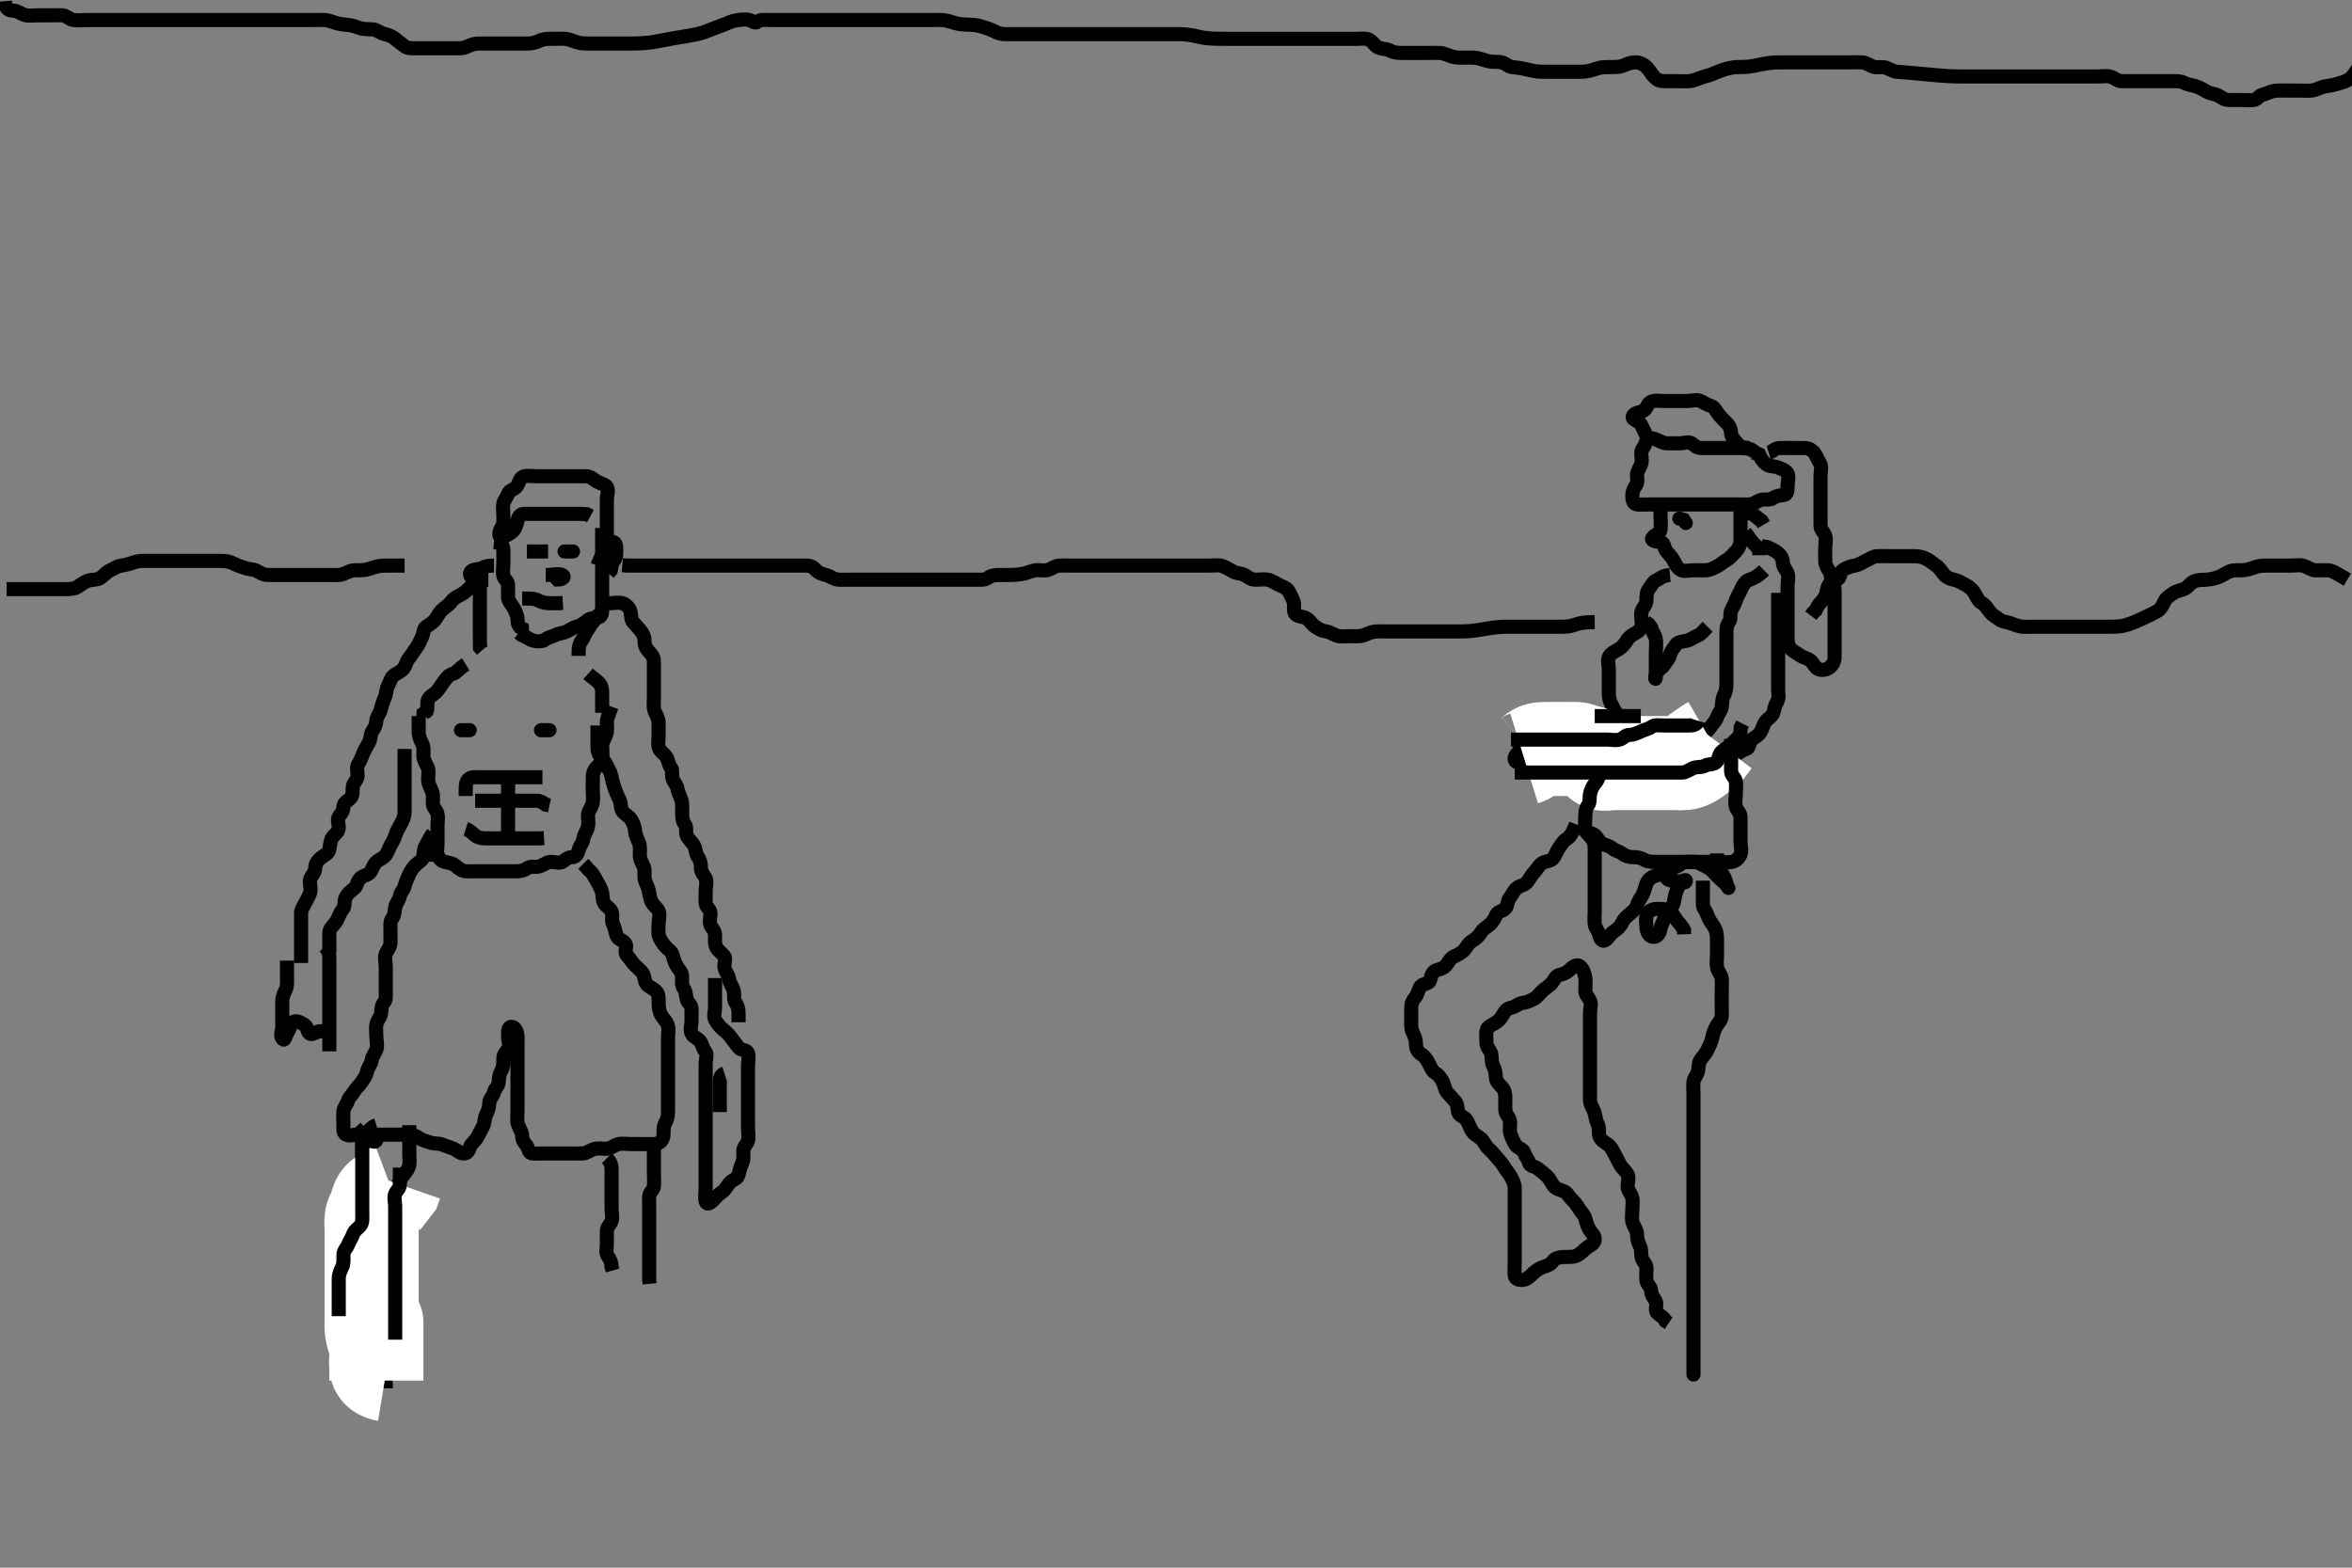 <svg width="500" height="333.333" xmlns="http://www.w3.org/2000/svg" xmlns:svg="http://www.w3.org/2000/svg" xmlns:xlink="http://www.w3.org/1999/xlink">
 <rect width="100%" height="100%" fill="#808080" stroke="none"/>
 <!-- Created with SVG-edit - http://svg-edit.googlecode.com/ -->
 <g display="inline" class="layer">
  <title>Layer 1</title>
  <path t="0,472,656,696,760,800,840,880,896,960,1000,1000,1080,1383,1392,1399,1408,1432,1448,1464,1503,1784,1800,1840,1881,1928,1944,1968,1976,1976,2040,2048,2048,2079,2432,2455,2551,2592,2671,2776,2799,2815,2855,3136,3255,3295,3383,3423,3543,3583,4544,4568,4592,4631,4671,4687,4687,4751,4807,4872,4879,4903,4919,5047,5175,5175,5199,5215,5255,5295,5543,5599,5623,5679,5679,5704,5759" d="M129.011,114.258C129.011,113.258 129.011,112.456 129.011,111.558C129.011,110.658 129.011,109.758 129.011,108.858C129.011,107.958 129.011,107.058 129.011,106.158C129.011,105.258 129.484,104.326 129.011,103.543C128.655,102.952 127.617,102.823 126.813,102.342C126.069,101.896 125.576,101.276 124.611,101.258C123.712,101.241 122.811,101.258 121.911,101.258C121.011,101.258 120.178,101.258 119.307,101.258C118.411,101.258 117.511,101.258 116.601,101.258C115.69,101.258 115.011,101.258 114.033,101.258C113.011,101.258 112.177,101.063 111.311,101.315C110.556,101.534 110.368,102.556 109.926,103.343C109.516,104.072 108.259,104.195 108.016,104.962C107.756,105.782 107.157,106.302 107.013,107.059C106.844,107.942 107.011,108.858 107.011,109.758C107.011,110.658 107.072,111.598 106.586,112.232C106.085,112.885 105.907,114.337 106.659,114.196C107.432,114.05 108.191,113.634 108.845,113.091C109.535,112.517 109.77,111.721 109.991,110.778C110.19,109.928 110.532,109.268 111.411,109.258C112.311,109.247 113.211,109.258 114.111,109.258C115.011,109.258 115.811,109.258 116.711,109.258C117.611,109.258 118.511,109.258 119.401,109.258C120.297,109.258 121.211,109.258 122.111,109.258C123.011,109.258 123.811,109.258 124.711,109.315L125.511,109.758" id="svg_1" stroke-width="3" stroke="#000" fill="none"/>
  <path t="8774,9128,9145,9145,9176,9216,9256,9272,9336,9376,9536,9640,9680,9760,9760,9816,9880,9920,9960,9960,10488,10608,10625,10784,10888,10968" d="M105.011,115.258C106.845,115.424 107.011,116.258 107.011,117.058C107.011,117.958 107.011,118.858 107.011,119.758C107.011,120.658 106.815,121.579 107.013,122.456C107.193,123.259 108.011,123.543 108.011,124.358C108.011,125.258 107.984,126.058 108.011,126.958C108.04,127.902 108.757,128.465 109.178,129.258C109.519,129.898 110.001,130.757 110.011,131.658C110.022,132.553 110.233,133.258 110.954,133.615L111.013,134.456" id="svg_2" stroke-width="3" stroke="#000" fill="none"/>
  <path t="13380,13696,13728,13736,13768,13832,13872,13888,13888,13952,14096,14136,14232,14296,14336,14416,14592,14592,14616,14696,14720,14760,15232,15328,15336,15408,15584,15608,15687,15704,15728,15903,15912,15912,16032,16048,16056,16360,16376,16416,16456,16480,16560,16560" d="M128.011,112.258C128.011,113.868 128.011,114.758 128.011,115.658C128.011,116.558 128.011,117.458 128.011,118.358C128.011,119.258 128.011,120.058 128.011,120.958C128.011,121.858 128.011,122.822 128.011,123.694C128.011,124.558 128.011,125.458 128.011,126.358C128.011,127.258 128.011,128.058 128.011,128.958C128.011,129.858 128.07,131.026 127.307,131.253C126.449,131.508 125.58,131.329 124.986,131.832C124.352,132.369 123.59,132.945 122.716,133.2C121.826,133.461 121.276,133.866 120.586,134.222C119.757,134.648 118.873,134.644 118.211,134.974C117.368,135.394 116.611,135.458 115.927,135.974C115.312,136.438 114.285,136.441 113.411,136.222C112.549,136.005 111.811,135.342 110.912,135.036L110.297,134.542" id="svg_3" stroke-width="3" stroke="#000" fill="none"/>
  <path t="17701,18432,18472,18511,18551,18568,18792,18936,18959,19904,20064,20352,20352" d="M105.011,120.258C104.21,120.258 103.311,120.315 102.511,120.758C101.711,121.2 100.558,120.926 100.097,121.543C99.547,122.277 100.369,123.2 101.211,123.258L102.111,123.258L103.011,123.258L103.811,123.258" id="svg_4" stroke-width="3" stroke="#000" fill="none"/>
  <path t="21853,22087,22111,22127,22191,22271,22551,22735,22831,22855,22871,22911,22935,22975,23055,23055" d="M127.011,120.258C127.586,118.658 128.068,117.832 128.586,117.232C129.129,116.604 129.346,115.331 130.233,115.258C131.035,115.191 131.011,116.458 131.011,117.358C131.011,118.258 130.845,119.091 130.097,119.542L130.011,120.424L129.845,121.258L129.307,121.9" id="svg_5" stroke-width="3" stroke="#000" fill="none"/>
  <path t="25900,26104,26120,26184,26224" d="M112.011,117.258C113.811,117.258 114.711,117.258 115.611,117.258L116.511,117.258" id="svg_6" stroke-width="3" stroke="#000" fill="none"/>
  <polyline timestamps="27717,28033" startTime="1501987385571" id="svg_7" points="120.011,117.258 121.811,117.258 " stroke-linecap="round" stroke-width="3" stroke="#000" fill="none"/>
  <path t="32245,32432,32464,32472,32480,32752,32808,32968,32992" d="M116.011,122.258C117.811,122.258 118.826,121.863 119.575,122.294C120.275,122.696 119.401,123.258 118.532,123.237L118.022,122.647L118.011,121.758" id="svg_9" stroke-width="3" stroke="#000" fill="none"/>
  <path t="33805,33992,34040,34056,34136,34576,34624,34624,34640,34704" d="M111.011,127.258C112.811,127.258 113.631,127.256 114.411,127.683C115.234,128.133 116.111,128.258 117.011,128.258L117.811,128.258L118.711,128.258L119.654,128.2" id="svg_10" stroke-width="3" stroke="#000" fill="none"/>
  <path t="39508,39863,39903,39967,39991,40031,40071,40071,40111,40127,40159,40167,40191,40200,40207,40271,40311,40311,40351,40391,40431,40447,40471,40471,40511,40527,40527,40551,40591,40615,40631,40655,40671,40695,40712,40712,40735,40751,40791,40823,40824,40831,40855,40863,40871,40879,40927,40936,40952,40976,40976,40985,40992,41024,41056,41056,41072,41096,41176,41192,41208,41216,41240,41304,41304,41320,41336,41376,41440,41456,41600,41616,41736,41776,41864,41864,41880,41920,41936,41936,41960,42056,42088,42136,42224,42288,42328,42360,42369,42392,42400,42416,42448,42488,42512,42512,42552,42608,42617,42640,42672,42688,42705,42713,42744,42776,42808,42824,42825,42848,42960,43016" d="M103.011,124.258C101.211,124.258 100.457,124.329 99.975,124.832C99.388,125.446 98.748,126.042 98.011,126.424C97.257,126.815 96.454,127.196 95.986,127.868C95.484,128.591 94.715,129.038 94.064,129.61C93.475,130.129 93.135,130.852 92.575,131.658C92.105,132.334 91.304,132.786 90.586,133.268C89.961,133.688 90.105,134.705 89.659,135.558C89.265,136.31 88.999,137.108 88.491,137.758C87.89,138.525 87.567,139.222 86.927,139.972C86.36,140.638 86.335,141.412 85.79,142.136C85.307,142.779 84.485,143.067 83.813,143.543C83.032,144.095 82.917,145.051 82.511,145.758C82.056,146.551 82.174,147.514 81.79,148.358C81.435,149.138 81.182,149.878 80.991,150.758C80.807,151.604 80.072,152.351 80.011,153.237C79.955,154.057 79.68,154.709 79.178,155.424C78.69,156.12 78.891,157.037 78.437,157.858C78.003,158.64 77.558,159.365 77.178,160.258C76.858,161.009 76.697,161.645 76.178,162.424C75.707,163.132 76.039,164.059 76.011,164.958C75.983,165.902 75.155,166.309 75.011,167.258C74.892,168.049 75.129,169.093 74.491,169.737C73.853,170.379 73.04,170.613 73.011,171.558C72.984,172.456 72.642,172.856 72.097,173.543C71.587,174.184 72.049,175.258 72.011,176.058C71.969,176.975 71.121,177.361 70.622,178.119C70.219,178.73 70.16,179.862 70.001,180.658C69.812,181.599 68.862,181.843 68.178,182.424C67.512,182.991 67.03,183.693 67.011,184.558C66.992,185.456 66.401,185.995 66.047,186.694C65.656,187.465 66.093,188.461 66.011,189.358C65.928,190.269 65.365,190.958 65.011,191.758C64.66,192.553 64.022,193.257 64.011,194.059C64,194.958 64.011,195.858 64.011,196.758C64.011,197.658 64.011,198.558 64.011,199.458C64.011,200.358 64.011,201.258 64.011,202.058L64.011,202.972L64.011,203.868L64.011,204.758" id="svg_11" stroke-width="3" stroke="#000" fill="none"/>
  <path t="48359,48504,48520,48560,48600,48656,48672,48680,48712,48736,48800,48832,48872,48912,48992,49056,49088,49112,49144,49144,49168,49200,49208,49216,49248,49264,49280,49296,49336,49360,49368,49400,49440,49456,49480,49496,49520,49520,49528,49576,49584,49600,49632,49648,49648,49656,49680,49696,49696,49712,49736,49760,49808,49824,49840,49848,49880,49904,49920,49920,49952,49952,49976,50000,50024,50040,50048,50060,50088,50104,50120,50128,50168,50200,50208,50224,50240,50271,50280,50289,50312,50328,50368,50392,50416,50448,50448,50472,50512,50560,50593,50602,50624,50632,50648,50672,50712,50730,50768,50792,50792,50808,50847,50856,50873,50896,50912,50922,50952,50952,50976,50992,51016,51056,51072,51080,51112,51152,51192,51232" d="M127.011,128.258C127.813,128.258 128.711,128.258 129.654,128.258C130.532,128.258 131.446,128.015 132.307,128.262C133.075,128.483 133.786,129.194 134.007,129.962C134.254,130.823 134.077,131.695 134.586,132.283C135.148,132.932 135.629,133.417 136.178,134.091C136.69,134.72 137.011,135.358 137.011,136.258C137.011,137.058 137.238,137.8 137.89,138.479C138.447,139.059 138.993,139.693 139.011,140.558C139.03,141.457 139.011,142.357 139.011,143.258C139.011,144.059 139.011,144.958 139.011,145.858C139.011,146.758 139.011,147.658 139.011,148.558C139.011,149.458 138.83,150.411 139.178,151.258C139.454,151.929 140.001,152.737 140.011,153.615C140.023,154.558 140.011,155.458 140.011,156.358C140.011,157.258 139.807,158.095 140.069,158.958C140.337,159.842 141.23,160.268 141.654,160.958C142.16,161.779 142.113,162.652 142.659,163.253C143.084,163.722 142.689,164.715 143.022,165.647C143.285,166.384 143.905,166.877 144.032,167.778C144.147,168.596 144.674,169.404 144.89,170.236C145.098,171.039 145.011,171.958 145.011,172.9C145.011,173.778 145.101,174.675 145.586,175.283C146.084,175.907 145.668,176.936 146.032,177.737C146.384,178.51 147.067,178.961 147.511,179.758C147.957,180.556 147.868,181.543 148.364,182.205C148.865,182.873 149.011,183.615 149.011,184.558C149.012,185.456 149.58,185.934 149.975,186.694C150.375,187.461 150.011,188.458 150.011,189.358C150.011,190.258 149.984,191.058 150.011,191.958C150.04,192.902 150.927,193.243 151.011,193.962C151.115,194.852 150.722,195.81 151.022,196.647C151.286,197.384 152.006,197.868 152.011,198.758C152.017,199.658 151.875,200.614 152.295,201.458C152.625,202.119 153.379,202.571 153.926,203.259C154.427,203.888 153.828,204.984 154.047,205.858C154.264,206.72 154.902,207.356 155.011,208.258C155.108,209.056 155.758,209.795 155.975,210.658C156.195,211.531 155.852,212.555 156.364,213.205C156.849,213.82 157.011,214.658 157.011,215.558L157.011,216.458L157.011,217.358" id="svg_12" stroke-width="3" stroke="#000" fill="none"/>
  <path t="53261,53463,53480,53504,53544,53568,53568,53584,53615,53632,53648,53656,53672,53688,53696,53712,53728,53741,53744,53744,53768,53776,53785,53792,53823,53888,53904,53944,54008,54088,54104,54127,54128,54152,54167,54232,54288" d="M89.011,152.258C89.011,153.868 89.009,154.758 89.011,155.658C89.014,156.558 89.398,157.396 89.727,158.058C90.154,158.915 90.006,159.868 90.011,160.758C90.017,161.658 90.541,162.299 90.926,163.174C91.245,163.9 91.006,164.858 91.011,165.758C91.017,166.658 91.464,167.365 91.845,168.258C92.165,169.009 92.001,169.958 92.011,170.858C92.022,171.737 92.831,172.253 93.011,173.091C93.175,173.851 93.011,174.758 93.011,175.658C93.011,176.558 93.011,177.458 93.011,178.358C93.011,179.258 93.011,180.058 92.926,180.972L92.133,181.479L92.011,182.357L92.011,183.232" id="svg_13" stroke-width="3" stroke="#000" fill="none"/>
  <path t="55612,55847,55864,55887,55887,55896,55911,55912,55936,55976,55983,56007,56016,56023,56031,56063,56095,56135,56143,56183,56207,56207,56231,56239,56263,56295,56303,56335,56359,56375,56383,56407,56439,56447,56487,56487,56791,57047,57135,57175,57191,57223,57231,57255,57271,57311,57311,57344,57352,57391,57415,57431,57447,57535,57615,57639,57679,57703,57703,57719,57775,57807,57839,57855,57904,57935,57975,57976,58016,58039,58039,58047,58095,58135,58263,58303,58303" d="M130.011,150.258C129.437,151.858 129.022,152.737 129.011,153.591C129.001,154.443 129.19,155.426 128.845,156.258C128.519,157.042 128.022,157.757 128.011,158.658C128.001,159.558 128.161,160.47 128.011,161.357C127.867,162.209 127.223,162.719 126.727,163.259C126.181,163.853 126.011,164.558 126.011,165.458C126.011,166.358 126.011,167.258 126.011,168.058C126.011,168.958 126.177,169.877 125.991,170.758C125.812,171.605 125.072,172.351 125.011,173.232C124.954,174.057 125.195,174.984 124.975,175.858C124.758,176.72 124.136,177.462 124.011,178.358C123.885,179.264 123.267,179.795 123.047,180.658C122.826,181.526 122.491,182.247 121.611,182.258C120.716,182.268 120.325,182.753 119.659,183.2C118.936,183.686 117.91,183.21 117.011,183.258C116.208,183.3 115.474,184.005 114.611,184.222C113.738,184.441 112.713,184.098 112.064,184.61C111.449,185.095 110.622,185.258 109.726,185.258C108.811,185.258 107.911,185.258 107.011,185.258C106.211,185.258 105.311,185.258 104.411,185.258C103.511,185.258 102.611,185.258 101.711,185.258C100.813,185.258 99.958,185.296 99.011,185.258C98.31,185.229 97.531,184.716 96.811,184.059C96.227,183.525 95.283,183.451 94.411,183.222C93.556,182.997 93.133,182.158 92.845,181.258L92.307,180.615" id="svg_14" stroke-width="3" stroke="#000" fill="none"/>
  <path t="61263,61424,61432,61432,61440,61456,61472,61681,61681,61704,61728,61744,61754,61784,61800,61824,61840,61864" d="M99.011,141.258C97.611,142.108 97.058,143.056 96.311,143.249C95.396,143.484 94.998,144.109 94.491,144.758C93.89,145.525 93.53,146.195 92.959,146.9C92.367,147.631 91.465,147.928 91.069,148.615C90.646,149.346 91.011,150.357 90.727,151.174L90.047,151.694L90.011,152.553" id="svg_15" stroke-width="3" stroke="#000" fill="none"/>
  <path t="62957,63080,63096,63120,63152,63168,63168,63176,63192,63208,63264,63344" d="M125.011,143.258C125.716,143.905 126.453,144.395 127.095,144.974C127.745,145.559 128.011,146.258 128.011,147.058C128.011,147.958 128.011,148.858 128.011,149.758L128.011,150.658L128.011,151.558" id="svg_16" stroke-width="3" stroke="#000" fill="none"/>
  <path t="64686,64904,64928,64944,64944,64968,65001,65016,65040,65056,65080,65088,65120,65336,65344,65360,65369,65376,65640,65704" d="M101.011,122.258C101.926,122.542 102.011,123.424 102.011,124.258C102.011,125.058 102.011,126.091 102.011,126.868C102.011,127.758 102.011,128.658 102.011,129.558C102.011,130.458 102.011,131.358 102.011,132.258C102.011,133.205 102.011,133.962 102.011,134.858C102.011,135.758 102.011,136.658 102.022,137.647L102.532,138.237" id="svg_17" stroke-width="3" stroke="#000" fill="none"/>
  <path t="66572,66840,66856,66856,66896,66920,66976,67040,67064,67200,67241,67504,67624,67640" d="M128.011,130.258C127.095,130.543 126.82,131.384 126.307,131.958C125.659,132.682 125.292,133.442 124.79,134.136C124.283,134.838 124.149,135.539 123.659,136.205C123.155,136.889 123.011,137.658 123.011,138.558L123.011,139.458" id="svg_18" stroke-width="3" stroke="#000" fill="none"/>
  <path t="70014,70248,70248,70280,70288,70336,70352,70376,70400,70440,70464,70464,70488,70504,70520,70584,70639,70664,70664,70680,70704,70712,70720,70744,70800,71104,71144,71208,71248,71384,71487,71568,71584,71608,71608,71768,71800,71808,71832,71832,71848,71912,71928,71952,72032,72048,72079,72111,72128,72128,72152,72168,72192,72248,72312,72351,72472,72536" d="M86.011,159.258C86.011,160.258 86.011,161.058 86.011,161.958C86.011,162.9 86.011,163.778 86.011,164.658C86.011,165.558 86.011,166.458 86.011,167.358C86.011,168.258 86.011,169.058 86.011,169.958C86.011,170.858 86.013,171.758 86.011,172.647C86.009,173.615 85.644,174.406 85.295,175.058C84.842,175.905 84.326,176.68 84.069,177.558C83.815,178.422 83.445,178.935 83.047,179.694C82.648,180.456 82.484,181.142 82.011,181.778C81.433,182.559 80.686,182.666 80.011,183.278C79.356,183.874 79.25,184.619 78.79,185.357C78.343,186.075 77.289,186.105 76.622,186.694C75.927,187.308 75.894,188.472 75.307,188.9C74.547,189.456 73.956,189.961 73.511,190.758C73.066,191.556 73.427,192.627 72.926,193.256C72.38,193.943 72.195,194.412 71.845,195.258C71.52,196.042 70.9,196.631 70.364,197.31C69.906,197.89 70.011,198.858 70.011,199.758L70.011,200.658L70.011,201.558L70.011,202.553" id="svg_19" stroke-width="3" stroke="#000" fill="none"/>
  <path t="74532,74695,74720,74737,74737,74760,74779,74779,74792,74811,74847,74872,74967,75007,75048,75135,75136,75175,75295,75656,75672,75696,75719,76016,76120,76520,76584,76584,76600,76704,76889,77424,77512,77520,77520,77528,77537" d="M61.011,204.258C61.011,205.958 61.011,206.894 61.011,207.742C61.011,208.605 61.126,209.673 60.727,210.458C60.393,211.117 60.014,211.958 60.011,212.9C60.009,213.778 60.011,214.658 60.011,215.558C60.011,216.458 60.011,217.358 60.011,218.258C60.011,219.058 59.468,220.189 60.069,220.905C60.582,221.516 60.69,220.12 61.178,219.424C61.68,218.709 61.616,217.874 62.297,217.343C63.021,216.778 64.071,217.543 64.711,217.905C65.532,218.369 65.168,219.587 66.011,219.843C66.622,220.028 67.316,219.258 68.178,219.258L68.991,219.258L69.991,219.258L70.813,219.258" id="svg_20" stroke-width="3" stroke="#000" fill="none"/>
  <path t="78621,78792,78808,78816,78832,78840,78856,78880,78888,78896,78936,78936,78968,78984,79008,79040,79080,79096,79112,79128,79128,79152,79168,79176,79232,79360" d="M69.011,201.258C70.011,202.258 70.011,203.136 70.011,203.962C70.011,204.858 70.011,205.737 70.011,206.615C70.011,207.558 70.011,208.458 70.011,209.358C70.011,210.258 70.011,211.058 70.011,211.958C70.011,212.822 70.011,213.778 70.011,214.658C70.011,215.558 70.011,216.458 70.011,217.358C70.011,218.258 70.011,219.058 70.011,219.958C70.011,220.858 70.011,221.758 70.011,222.647L70.011,223.542" id="svg_21" stroke-width="3" stroke="#000" fill="none"/>
  <path t="81132,81184,81208,81208,81224,81248,81256,81256,81256,81264,81280,81280,81296,81296,81312,81312,81328,81344,81344,81353,81360,81370,81376,81386,81392,81392,81408,81424,81424,81432,81448,81448,81464,81480,81480,81504,81520,81520,81544,81576,81592,81592,81600,81632,81632,81672,81688,81696,81720,81739,81755,81770,81770,81776,81776,81792,81800,81816,81832,81840,81880,81912,81921,81944,81968,82040,82080,82104,82120,82160,82184,82200,82224,82240,82384,82400,82440,82464,82464,82480,82512,82520,82568,82608,82625,82656,82677,82744,82762,82776,82776,82789,82809,82832,82856,82888,82897,82920,82937,82947,82968,82984,83016,83027,83064,83088,83098,83120,83120,83152,83192,83208,83232,83248,83248,83264,83275,83275,83292,83307,83328,83368,83392,83560,83571,83576,83590,83593,83608,83608,83625,83632,83632,83656,83656,83685,83694,83697,83697,83713,83723,83728,83741,83744,83773,83790,83800,83817,83832,83840,83848,83864,83864,83880,83888,83920,83928,83937,83953,83969,83970,84000,84000,84016,84040,84056,84080,84112,84120,84176,84200,84200,84208,84232,84256,84272,84280,84320,84344,84368,84392,84408,84440,84480,84504,84520,84584,84664" d="M127.011,154.258C127.011,156.083 127.011,157.091 127.011,157.953C127.011,158.858 126.924,159.727 127.454,160.579C127.797,161.129 128.529,161.731 128.97,162.716C129.299,163.453 129.787,164.13 129.986,165.094C130.143,165.851 130.384,166.845 130.659,167.6C130.983,168.492 131.312,169.308 131.659,169.958C132.112,170.807 131.844,171.867 132.369,172.553C132.942,173.303 133.785,173.528 134.233,174.358C134.582,175.005 134.977,175.779 135.013,176.742C135.038,177.433 135.508,178.426 135.845,179.258C136.151,180.015 136.011,180.894 136.011,181.906C136.011,182.688 136.469,183.438 136.845,184.258C137.185,185 136.913,185.966 137.032,186.778C137.178,187.766 137.706,188.397 137.926,189.372C138.122,190.24 138.129,191.039 138.586,191.858C139.017,192.63 139.738,193.074 140.011,193.694C140.36,194.484 140.011,195.459 140.011,196.424C140.011,197.258 139.862,198.264 140.069,198.953C140.332,199.833 140.902,200.597 141.437,201.232C141.983,201.882 142.801,202.263 143.011,203.136C143.205,203.941 143.472,204.781 143.959,205.553C144.402,206.256 145.001,206.778 145.011,207.658C145.022,208.558 144.852,209.555 145.364,210.205C145.849,210.82 145.765,211.693 146.016,212.553C146.237,213.311 147.011,213.615 147.011,214.458C147.011,215.358 147.011,216.258 147.011,217.058C147.011,217.958 146.613,218.96 147.047,219.822C147.4,220.52 148.429,220.812 148.89,221.479C149.394,222.209 149.314,222.822 149.89,223.479C150.474,224.146 150.011,225.258 150.011,226.058C150.011,226.972 150.011,227.868 150.011,228.758C150.011,229.658 150.011,230.558 150.011,231.458C150.011,232.357 150.011,233.232 150.011,234.059C150.011,234.958 150.011,235.858 150.011,236.758C150.011,237.658 150.011,238.558 150.011,239.458C150.011,240.358 150.011,241.258 150.011,242.058C150.011,242.972 150.011,243.868 150.011,244.758C150.011,245.668 150.011,246.579 150.011,247.432C150.011,248.372 150.011,249.258 150.011,250.058C150.011,250.958 150.011,251.858 150.011,252.737C150.011,253.615 149.814,254.58 150.013,255.456C150.193,256.255 151.022,255.867 151.586,255.232C152.16,254.586 152.729,253.97 153.363,253.558C154.261,252.974 154.593,252.11 155.095,251.543C155.773,250.778 156.75,250.713 156.975,249.858C157.204,248.986 157.397,248.119 157.727,247.458C158.148,246.614 158.006,245.658 158.011,244.758C158.017,243.868 158.786,243.321 159.007,242.553C159.254,241.692 159.011,240.758 159.011,239.858C159.011,238.958 159.011,238.058 159.011,237.158C159.011,236.258 159.011,235.458 159.011,234.558C159.011,233.694 159.011,232.737 159.011,231.858C159.011,230.958 159.011,230.058 159.011,229.157C159.011,228.372 159.011,227.432 159.011,226.742C159.011,225.668 159.308,224.703 159.001,223.868C158.736,223.149 157.469,223.354 157.011,222.737C156.501,222.048 155.924,221.329 155.447,220.658C154.932,219.932 154.365,219.448 153.622,218.822C152.991,218.29 152.463,217.588 152.069,216.9C151.599,216.081 152.011,215.058 152.011,214.158C152.011,213.31 152.011,212.456 152.011,211.558C152.011,210.658 152.011,209.758 152.011,208.858L152.011,207.958" id="svg_22" stroke-width="3" stroke="#000" fill="none"/>
  <path t="86349,86487,86496,86504,86512,86528,86537,86544,86553,86568,86576,86592,86592,86608,86617,86625,86633,86648,86664,86688,86688,86696,86735,86749,86769,86776,86786,86802,86819,86819,86824,86824,86832,86840,86856,86872,86880,86880,86880,86888,86888,86896,86904,86920,86928,86944,86976,86992,87004,87018,87018,87048,87072,87088,87128,87152,87160,87192,87208,87216,87232,87248,87248,87256,87272,87288,87312,87328,87344,87344,87360,87392,87401,87408,87424,87487,87488,87512,87528,87736,87816,87856,87864,87896,87928,87936,87953,87953,87970,88008,88008,88024,88032,88056,88072,88096,88096,88105,88111,88136,88175,88184,88184,88192,88202,88239,88239,88288,88296,88320,88400,88440,88760,88772,88786,88802,88808,88831,88848,88872,88872,88903,88920,88943,88960,88960,88999,89023,89047,89064,89072,89096,89105,89121,89121,89144,89160,89176,89192,89200,89224,89303,89359,89416,89416,89424,89584,89632,89655,89664,89687,89696,89712,89728,89744,89746,89760,89770,89776,89791,89804,89818,89818,89824,89847,89919,89944,89967,89991,90008,90016,90016,90026,90040,90071,90111,90120,90167,90176,90375,90392,90403,90407,90408,90420,90424,90432,90440,90457,90464,90472,90479,90480,90489,90496,90505,90512,90522,90522,90559,90568,90575,90608,90664,90680,90680,90751,90760,90776,90776,90800,90888,90992,91008,91032,91048,91071,91080,91081,91089,91095,91096,91106,91111,91120,91128,91128,91144,91168,91168,91191,91207,91219,91232,91240,91247,91264,91280,91303,91313,91313,91321,91328,91344,91360,91376,91386,91404,91419,91433,91496,91512,91535,91552,91575,91615,91632,91632,91641,91656,91663,91673,91703,91703,91713,91736,91767,91776,91792,91816,91816,91825,91833,91857,91872,91889,91889,91906,91911,91951,91952,91976,91999,92016,92055,92119,92135,92279" d="M92.011,177.258C91.364,177.962 91.078,178.911 90.586,179.647C90.1,180.374 90.09,181.148 90.001,182.072C89.917,182.934 89.028,183.259 88.401,183.868C87.804,184.449 87.249,185.284 86.959,185.958C86.596,186.799 86.234,187.584 86.01,188.456C85.804,189.257 85.157,189.706 85.007,190.558C84.844,191.486 84.156,192.026 84.013,192.972C83.878,193.858 83.849,194.696 83.364,195.31C82.852,195.96 83.011,196.958 83.011,197.778C83.011,198.743 83.03,199.468 83.011,200.457C82.993,201.386 82.34,202.031 82.032,202.758C81.667,203.62 82.011,204.567 82.011,205.591C82.011,206.263 82.011,207.007 82.011,208.115C82.011,208.949 82.011,209.858 82.011,210.758C82.011,211.658 82.134,212.652 81.586,213.222C81.103,213.723 81.102,214.562 81.01,215.458C80.926,216.27 80.211,216.91 80.032,217.758C79.846,218.638 80.011,219.558 80.011,220.458C80.011,221.358 80.32,222.312 80.01,223.174C79.745,223.911 79.147,224.566 79.01,225.458C78.869,226.373 78.181,227.027 78.022,227.858C77.841,228.806 77.356,229.305 76.959,229.962C76.481,230.752 75.687,231.369 75.297,232.058C74.858,232.83 74.26,233.211 74.016,233.962C73.726,234.857 73.155,235.309 73.011,236.258C72.892,237.049 73.011,237.958 73.011,238.858C73.011,239.758 72.827,240.904 73.532,241.237C74.328,241.612 75.311,241.258 76.211,241.258C77.111,241.258 78.011,241.258 78.811,241.258C79.726,241.258 80.581,241.258 81.363,241.258C82.375,241.258 83.311,241.258 84.211,241.258C85.111,241.258 86.011,241.258 86.811,241.258C87.711,241.258 88.465,241.493 89.095,241.974C89.823,242.528 90.704,242.652 91.363,242.905C92.353,243.285 93.383,243.031 94.178,243.424C94.825,243.744 95.692,243.91 96.491,244.278C97.262,244.635 97.716,245.272 98.611,245.258C99.576,245.242 99.66,244.466 100.011,243.683C100.286,243.072 101.005,242.63 101.437,241.858C101.895,241.038 102.312,240.207 102.659,239.558C103.112,238.708 102.958,237.723 103.364,236.958C103.812,236.112 103.983,235.457 104.011,234.558C104.041,233.613 104.845,233.091 105.011,232.258C105.178,231.424 105.969,230.976 106.011,230.158C106.058,229.259 106.136,228.48 106.586,227.658C107.013,226.877 107.011,225.958 107.011,225.058C107.011,224.158 107.583,223.686 108.011,223.036C108.495,222.303 108.011,221.258 108.011,220.458C108.011,219.558 107.95,218.31 108.716,218.319C109.616,218.33 109.983,219.556 110.011,220.458C110.04,221.357 110.011,222.258 110.011,223.136C110.011,223.962 110.011,224.858 110.011,225.758C110.011,226.658 110.011,227.558 110.011,228.458C110.011,229.358 110.011,230.258 110.011,231.058C110.011,231.958 110.011,232.9 110.011,233.778C110.011,234.658 110.011,235.558 110.011,236.458C110.011,237.358 109.838,238.296 110.097,239.058C110.398,239.945 110.993,240.657 111.011,241.558C111.029,242.456 111.38,242.856 111.926,243.543C112.435,244.184 112.294,245.215 113.211,245.258C114.11,245.299 115.011,245.258 115.811,245.258C116.711,245.258 117.611,245.258 118.511,245.258C119.401,245.258 120.297,245.258 121.211,245.258C122.111,245.258 123.012,245.283 123.811,245.258C124.713,245.229 125.438,244.595 126.211,244.343C127.071,244.063 128.011,244.258 128.811,244.258C129.845,244.258 130.35,243.614 131.311,243.315C132.172,243.047 133.111,243.258 134.011,243.258C134.811,243.258 135.711,243.258 136.532,243.258C137.495,243.258 138.187,243.311 139.25,243.258C140.099,243.215 140.821,242.599 141.001,241.658C141.169,240.773 140.916,239.813 141.295,239.058C141.731,238.19 142.009,237.558 142.011,236.622C142.013,235.774 142.011,234.91 142.011,233.894C142.011,233.058 142.011,232.158 142.011,231.258C142.011,230.458 142.011,229.5 142.011,228.605C142.011,227.742 142.011,226.778 142.011,225.958C142.011,225.058 142.011,224.158 142.011,223.232C142.011,222.456 142.011,221.558 142.011,220.658C142.011,219.737 142.228,218.729 141.954,217.967C141.653,217.129 141.017,216.63 140.586,215.858C140.129,215.039 140.011,214.158 140.011,213.232C140.011,212.456 140.129,211.422 139.491,210.778C138.853,210.136 137.964,209.897 137.437,209.232C136.941,208.606 137.087,207.591 136.575,206.858C136.104,206.182 135.366,205.7 134.716,204.958C134.135,204.293 133.827,203.694 133.295,203.172C132.611,202.502 133.397,201.334 132.954,200.615C132.501,199.878 131.319,199.824 131.047,198.858C130.803,197.99 130.685,197.221 130.295,196.458C129.911,195.705 130.357,194.687 129.991,193.778C129.715,193.095 128.736,192.727 128.369,191.906C127.985,191.048 128.195,190.103 127.845,189.258C127.52,188.473 127.077,187.725 126.659,186.958C126.201,186.117 125.79,185.379 125.064,184.905L124.586,184.283L123.986,183.683" id="svg_23" stroke-width="3" stroke="#000" fill="none"/>
  <path t="93406,93688,93704,93728,93738,93754,93792,93880,93889,93921,93952,93976,93992,93992,94017,94041,94049,94072,94088,94112,94144,94168,94168,94192,94207,94233,94249,94280,94304,94320,94331,94352,94376,94392,94392,94410,94417,94426,94443,94459,94460,94475,94488,94489,94508,94512,94536,94552,94564,94616,94616" d="M80.011,239.258C79.095,239.542 78.649,240.194 78.011,240.758C77.428,241.273 77.014,241.962 77.011,242.9C77.009,243.778 77.011,244.658 77.011,245.558C77.011,246.458 77.011,247.358 77.011,248.258C77.011,249.058 77.011,249.958 77.011,250.858C77.011,251.758 77.011,252.647 77.011,253.615C77.011,254.458 77.011,255.358 77.011,256.258C77.011,257.058 77.011,257.958 77.011,258.858C77.011,259.758 77.011,260.658 77.011,261.558C77.011,262.456 76.581,262.905 76.097,263.543C75.541,264.274 76.011,265.358 76.011,266.258C76.011,267.058 76.375,268.054 75.975,268.822C75.58,269.581 74.552,269.942 74.133,270.7C73.77,271.357 74.19,272.426 73.845,273.258C73.519,274.042 73.022,274.757 73.011,275.658C73.001,276.558 73.011,277.458 73.011,278.358L73.011,279.258L73.011,280.058" id="svg_24" stroke-width="3" stroke="#000" fill="none"/>
  <path t="95670,95761,95776,95776,95808,95816,95840,95857,95864,95864,95888,95904,95920,95960,95976,95986,96024,96032,96049,96057,96072,96080,96088,96088,96096,96104,96112,96120,96137,96153,96170,96176,96186,96202,96208,96217,96224,96232,96240,96256,96264,96288,96304,96312,96321,96321,96338,96353,96376,96399,96456,96472,96492,96520,96520,96531,96543,96560,96576,96578,96578,96592,96607,96610,96617,96928,96928" d="M87.011,239.258C87.011,241.015 87.011,241.906 87.011,242.688C87.011,243.694 87.011,244.558 87.011,245.458C87.011,246.358 87.185,247.296 86.926,248.058C86.624,248.945 85.97,249.59 85.437,250.283C84.95,250.916 84.796,251.647 84.295,252.342C83.781,253.055 83.326,253.699 83.069,254.558C82.81,255.42 82.554,256.021 81.813,256.543C81.031,257.093 81.014,257.958 81.011,258.858C81.009,259.758 80.944,260.601 80.437,261.283C79.959,261.924 80.011,262.858 80.011,263.758C80.011,264.658 80.011,265.558 80.011,266.458C80.011,267.358 80.011,268.258 80.011,269.136C80.011,269.962 80.011,270.858 80.011,271.758C80.011,272.647 80.011,273.543 80.011,274.458C80.011,275.358 80.011,276.258 80.011,277.058C80.011,277.958 80.011,278.858 80.011,279.758C80.011,280.658 80.011,281.558 80.011,282.456C80.011,283.31 80.011,284.258 80.011,285.058C80.011,285.958 79.831,286.843 80.032,287.778C80.211,288.606 80.949,289.35 81.01,290.058C81.087,290.954 81.047,291.858 81.437,292.658L81.926,293.459L82.011,294.424L82.011,295.195" id="svg_25" stroke-width="3" stroke="#000" fill="none"/>
  <path t="101022,101128,101128,101137,101154,101158,101163,101169,101186,101186,101192,101208,101248,101272,101448,101464,101472,101488,101504,101504,101512,101520,101544,101560,101560,101584,101608,101624,101641,101760,101768,101776,101786,101792,101801,101801,101808,101818,101818,101824,101824,101824,101832,101840,101856,101856,101864,101872,101872,101888,101904,101912,101928,101952,101968,101968,101992,102024,102032,102040,102072,102088,102104,102144,102168,102176,102192,102208,102218,102248,102288,102288,102304,102344,102368,102376,102386,102408,102544,102568,102568" d="M82.011,292.258C81.011,292.091 80.214,291.602 80.032,290.758C79.843,289.877 80.011,288.958 80.011,288.058C80.011,287.158 80.011,286.258 80.011,285.458C80.011,284.558 80.011,283.615 80.011,282.737C80.011,281.858 80.011,280.967 80.011,281.024C80.011,281.906 80.011,282.924 80.011,283.7C80.011,284.609 80.011,285.5 80.011,286.458C80.011,287.358 80.011,288.258 80.011,289.058C80.011,289.958 80.011,290.858 80.011,291.758C80.011,292.658 80.011,293.549 80.011,293.549C80.011,292.658 80.011,291.758 80.011,290.847C80.011,289.936 80.011,289.083 80.011,288.143C80.011,287.258 79.98,286.437 79.727,285.49C79.531,284.752 79.195,284.044 79.047,282.93C78.933,282.064 79.011,281.157 79.011,280.372C79.011,279.432 79.011,278.424 79.011,277.668C79.011,276.758 79.011,275.858 79.011,274.958C79.011,274.059 79.011,273.091 79.011,272.258C79.011,271.458 79.011,270.558 79.011,269.658C79.011,268.758 79.011,267.858 79.011,266.958C79.011,266.058 79.011,265.158 79.011,264.258C79.011,263.342 79.011,262.553 79.011,261.658C79.011,260.758 78.879,259.847 79.016,258.958C79.16,258.026 79.847,257.486 80.01,256.543C80.162,255.659 80.428,254.839 81.21,254.342C81.941,253.877 82.437,253.294 83.295,252.972L83.845,252.258L84.095,251.543" id="svg_26" stroke-width="20" stroke="#fff" fill="none"/>
  <path t="109181,109239,109240,109296,109320,109375,109400,109719,109744,109783,109791,109823,109832,109832,109903" d="M75.011,241.258C76.011,241.258 76.811,241.258 77.711,241.258C78.611,241.258 79.786,241.186 80.001,241.868C80.287,242.778 79.462,243.04 78.845,242.424C78.226,241.806 77.654,241.31 76.811,240.972L76.211,240.456L75.532,239.758" id="svg_27" stroke-width="3" stroke="#000" fill="none"/>
  <path t="110940,111072,111104,111128,111176,111360,111416,111440,111480,111480,111497,111520,111560,111616,111640,111680,111736,111761,111761,111800,111840,111880,111904,111920,111984,112008,112024,112040,112048,112072,112104,112120,112144,112176,112176,112184,112202,112224,112256,112280,112305,112312,112344,112344,112384,112464" d="M77.011,241.258C77.011,243.091 77.011,243.868 77.011,244.758C77.011,245.658 77.011,246.558 77.011,247.458C77.011,248.358 77.011,249.258 77.011,250.058C77.011,250.958 77.011,251.858 77.011,252.822C77.011,253.694 77.011,254.558 77.011,255.458C77.011,256.358 77.011,257.258 77.011,258.058C77.011,258.958 77.157,259.98 76.575,260.647C75.966,261.345 75.294,261.658 75.007,262.553C74.763,263.314 74.303,263.832 74.001,264.647C73.728,265.38 73.017,265.868 73.011,266.858C73.007,267.758 73.115,268.706 72.727,269.458C72.388,270.115 72.014,270.958 72.011,271.858C72.009,272.822 72.011,273.694 72.011,274.558C72.011,275.458 72.011,276.358 72.011,277.258L72.011,278.058L72.011,278.958L72.011,279.858" id="svg_28" stroke-width="3" stroke="#000" fill="none"/>
  <path t="113639,114016,114030,114056,114072,114112,114136,114176,114256,114272,114312,114352,114352,114376,114400,114440,114456,114520,114544,114600,114616,114616,114656,114696,114720,114739,114768,114800,114816,114936,114936,114960,115000,115024,115064,115080,115120,115144,115160,115184,115208,115240" d="M85.011,248.258C85.011,249.958 85.011,250.858 85.011,251.758C85.011,252.737 84.343,253.092 84.032,253.778C83.67,254.58 84.011,255.558 84.011,256.458C84.011,257.358 84.011,258.258 84.011,259.058C84.011,259.958 84.011,260.858 84.011,261.758C84.011,262.647 84.011,263.615 84.011,264.458C84.011,265.358 84.011,266.258 84.011,267.058C84.011,267.958 84.011,268.858 84.011,269.758C84.011,270.658 84.011,271.558 84.011,272.456C84.011,273.342 84.011,274.258 84.011,275.058C84.011,275.958 84.011,276.858 84.011,277.758C84.011,278.658 84.011,279.558 84.011,280.458C84.011,281.358 84.011,282.258 84.011,283.174L84.011,283.962L84.011,284.858" id="svg_29" stroke-width="3" stroke="#000" fill="none"/>
  <path t="116542,116784,116784,116800,116824,116824,116840,116864,116896,116904,116912,116912,116920,116936,116944,116953,116960,117000,117032,117056,117176,117216,117248,117256,117296,117336,117376,117536,117656" d="M129.011,246.258C130.011,247.258 130.011,248.058 130.011,248.894C130.011,249.91 130.011,250.605 130.011,251.622C130.011,252.553 130.011,253.479 130.011,254.358C130.011,255.258 130.011,256.058 130.011,256.958C130.011,257.858 130.3,258.81 130.001,259.647C129.737,260.384 129.017,260.868 129.011,261.758C129.005,262.737 129.011,263.615 129.011,264.458C129.011,265.358 128.688,266.412 129.233,267.136C129.715,267.778 130.011,268.479 130.012,269.357L130.233,270.136" id="svg_30" stroke-width="3" stroke="#000" fill="none"/>
  <path t="118581,118688,118704,118720,118720,118737,118753,118760,118760,118769,118786,118800,118809,118840,118840,118856,118888,118896,118928,118960,118968,118985,119001,119008,119032,119048,119072,119080,119112,119152,119160,119192,119192,119208" d="M139.011,243.258C139.011,244.958 139.011,245.894 139.011,246.742C139.011,247.605 139.011,248.622 139.011,249.459C139.011,250.424 139.105,251.262 139.011,252.236C138.927,253.103 138.072,253.473 138.011,254.358C137.95,255.255 138.011,256.058 138.011,256.958C138.011,257.858 138.011,258.758 138.011,259.658C138.011,260.558 138.011,261.458 138.011,262.357C138.011,263.258 138.011,264.059 138.011,264.958C138.011,265.858 138.011,266.758 138.011,267.658C138.011,268.558 138.011,269.458 138.011,270.358L138.011,271.258L138.011,272.058L138.097,272.972" id="svg_31" stroke-width="3" stroke="#000" fill="none"/>
  <path t="120854,121072,121088,121128,121128,121152,121168,121184,121192,121216,121344" d="M154.011,228.258C153.097,228.543 153.011,229.358 153.011,230.258C153.011,231.058 153.011,231.958 153.011,232.858C153.011,233.758 153.011,234.658 153.011,235.558L153.011,236.458" id="svg_32" stroke-width="3" stroke="#000" fill="none"/>
  <polyline timestamps="130069,130256" startTime="1501987385571" id="svg_33" points="98.011,155.258 99.845,155.258 " stroke-linecap="round" stroke-width="3" stroke="#000" fill="none"/>
  <polyline timestamps="136844,136888" startTime="1501987385571" id="svg_34" points="115.011,155.258 116.811,155.258 " stroke-linecap="round" stroke-width="3" stroke="#000" fill="none"/>
  <path t="141300,141440,141440,141448,141456,141456,141465,141481,141584,141704,141744,141744,141768,141784,141808,141904,142025" d="M108.011,165.258C108.011,166.258 108.011,167.058 108.011,168.015C108.011,168.91 108.011,169.605 108.011,170.622C108.011,171.558 108.011,172.456 108.011,173.424C108.011,174.258 108.011,175.058 108.011,175.958C108.011,176.858 108.011,177.758 108.011,178.658L108.016,179.553" id="svg_35" stroke-width="3" stroke="#000" fill="none"/>
  <path t="142837,143040,143095,143120,143199,143239,143279,143279,143359,143432,143440,143472,143487,143504,143520,143543,143583,143591,143623,143663,143703,143744" d="M99.011,169.258C99.011,167.458 98.874,166.541 99.511,165.778C100.054,165.13 101.111,165.258 102.011,165.258C102.811,165.258 103.711,165.258 104.611,165.258C105.511,165.258 106.411,165.258 107.311,165.258C108.211,165.258 109.111,165.258 109.959,165.258C110.813,165.258 111.711,165.258 112.611,165.258L113.511,165.258L114.411,165.258L115.311,165.258" id="svg_36" stroke-width="3" stroke="#000" fill="none"/>
  <path t="144788,145039,145039,145071,145080,145111,145135,145151,145152,145223,145239,145255,145319,145391,145399,145416,145527,145583,145583" d="M101.011,170.258C102.011,170.258 102.811,170.258 103.711,170.258C104.611,170.258 105.511,170.258 106.422,170.258C107.333,170.258 108.186,170.258 109.125,170.258C110.011,170.258 110.813,170.258 111.711,170.258C112.611,170.258 113.511,170.258 114.411,170.268L115.211,170.542L116.011,171.091L116.811,171.256" id="svg_37" stroke-width="3" stroke="#000" fill="none"/>
  <path t="146237,146288,146320,146361,146400,146408,146441,146480,146514,146560,146584,146600,146624,146641,146664,146664,146672,146704,146704,146736,146745" d="M99.011,176.258C99.926,176.542 100.328,177.106 100.959,177.61C101.57,178.099 102.311,178.258 103.211,178.258C104.111,178.258 105.011,178.258 105.927,178.258C106.716,178.258 107.611,178.258 108.511,178.258C109.422,178.258 110.333,178.258 111.186,178.258C112.126,178.258 113.011,178.258 113.811,178.258L114.711,178.258L115.654,178.2" id="svg_38" stroke-width="3" stroke="#000" fill="none"/>
  <path t="156773,157199,157240,157272,157306,157424,157464,157504,157528,157545,157568,157590,157614,157625,157653,157688,157705,157731,157768,157786,157816,157840,157840,157856,157856,157880,157880,157903,157928,157944,157968,157968,157976,158007,158024,158368,158407,158432,158440,158472,158472,158488,158511,158631,158672,158688,158688,158712,158744,158760,158783,158792,158808,158808,158818,158839,158871,158895,158912,158935,158952,158975,158992,159015,159032,159032,159055,159111,159135,159152,159312" d="M372.011,95.258C370.178,95.258 369.704,94.788 369.178,94.091C368.661,93.405 368.072,93.042 368.011,92.158C367.95,91.26 367.726,90.579 367.095,89.974C366.522,89.424 365.951,88.817 365.437,88.232C364.888,87.609 364.577,86.583 363.711,86.315C362.851,86.048 362.274,85.646 361.575,85.294C360.724,84.864 359.725,85.258 358.845,85.258C358.011,85.258 357.033,85.258 356.259,85.258C355.359,85.258 354.495,85.258 353.532,85.258C352.711,85.258 351.725,85.037 350.912,85.479C350.169,85.883 350.05,86.953 349.491,87.278C348.654,87.766 347.384,87.679 347.098,88.542C346.854,89.276 348.374,89.426 348.845,90.258C349.206,90.896 349.564,91.73 349.954,92.553C350.278,93.238 351.166,93.074 352.011,93.424C352.796,93.749 353.511,94.247 354.411,94.258C355.311,94.268 356.211,94.258 357.111,94.258C358.011,94.258 359.003,93.776 359.726,94.343C360.416,94.885 360.813,95.258 361.711,95.258C362.611,95.258 363.511,95.258 364.411,95.258C365.311,95.258 366.211,95.258 367.111,95.258C368.011,95.258 368.811,95.258 369.654,95.258C370.532,95.258 371.511,95.278 372.311,95.61L373.011,96.091" id="svg_39" stroke-width="3" stroke="#000" fill="none"/>
  <path t="160076,160471,160496,160551,160575,160575,160591,160631,160696,160775,160815,160855,160896,160976,161040,161119,161199,161255,161295,161295,161335,161423,161447,161479,161511,161543,161560,161623,161623,161663,161719,161727,161791,161799,161823,161839,161871,161871,161879,161903,161919,161943,161960,161991,161999,162024,162024,162052,162072,162075,162088,162114,162146,162153,162168,162223,162255,162303,162327,162359,162607,162671,162687,162713,162727,162727,162767,162831,162831,162848,162927,162951" d="M350.011,93.258C350.011,94.059 349.68,94.709 349.178,95.424C348.69,96.12 349.029,97.058 349.011,97.958C348.993,98.858 348.393,99.568 348.097,100.458C347.811,101.315 348.333,102.395 347.845,103.091C347.342,103.806 347.011,104.458 347.011,105.358C347.011,106.258 347.166,107.174 348.011,107.258C348.807,107.336 349.726,107.258 350.622,107.258C351.511,107.258 352.411,107.258 353.311,107.258C354.211,107.258 355.111,107.258 356.011,107.258C356.811,107.258 357.711,107.258 358.611,107.258C359.491,107.258 360.447,107.258 361.311,107.258C362.211,107.258 363.111,107.258 364.011,107.258C364.811,107.258 365.711,107.258 366.611,107.258C367.511,107.258 368.411,107.258 369.307,107.258C370.233,107.258 371.113,107.305 372.011,107.258C372.815,107.215 373.549,106.511 374.411,106.294C375.285,106.074 376.309,106.417 376.959,105.905C377.573,105.42 378.316,105.35 379.21,105.258C380.024,105.174 380.011,104.158 380.011,103.31C380.011,102.456 380.368,101.481 380.011,100.694C379.725,100.063 378.808,99.714 377.911,99.379C377.061,99.061 376.161,99.245 375.511,98.737C374.744,98.136 374.297,97.458 373.959,96.615L373.21,96.259L372.311,96.258" id="svg_40" stroke-width="3" stroke="#000" fill="none"/>
  <path t="165677,165840,165840,165872,165888,165912,165950,166232,166232,166272,166432,166536,166552,166776,166793,166816,166832,166896,166896,166920,166936,167080,167136,167200,167256,167336,167392,167448,167456,167473,167480,167488,167496,167512,167512,167536,167648,167648,167688,167744,167784,167840,167864,167864,167888,167928,167968,168008,168048" d="M353.011,107.258C353.011,108.258 353.011,109.058 353.011,109.958C353.011,110.858 353.127,111.765 353.011,112.647C352.9,113.501 351.88,113.548 351.297,114.342C350.825,114.984 352.116,115.169 353.011,115.258C353.857,115.341 353.689,116.396 354.178,117.091C354.681,117.807 355.318,118.304 355.727,119.058C356.161,119.855 356.44,120.627 357.233,121.136C357.979,121.615 359.011,121.258 359.89,121.258C360.716,121.258 361.611,121.263 362.511,121.258C363.411,121.252 364.156,120.882 365.011,120.424C365.803,120.001 366.295,119.509 367.111,119.036C367.778,118.65 368.322,117.968 369.011,117.258C369.585,116.666 369.993,115.858 370.011,114.958C370.029,114.059 370.011,113.091 370.011,112.258C370.011,111.458 370.011,110.558 370.011,109.658L370.011,108.758L370.011,107.858L370.011,106.958" id="svg_41" stroke-width="3" stroke="#000" fill="none"/>
  <path t="169677,169848,169904,169944,169968,169984,170024,170208" d="M369.011,109.258C370.622,109.258 371.571,108.948 372.401,109.268C373.194,109.575 373.716,110.31 374.491,110.778L374.95,111.553" id="svg_42" stroke-width="3" stroke="#000" fill="none"/>
  <path t="171100,171240,171280,171320,171344,171384,171440,171440" d="M371.011,113.258C371.586,113.868 371.987,114.646 372.511,115.258C373.065,115.904 373.727,116.342 374.011,117.258L374.011,118.058" id="svg_43" stroke-width="3" stroke="#000" fill="none"/>
  <path t="173325,173535,173584,173624,173664,173704,173791,173792,173829,173865,173880,173899,173944,173962,173965,173976,173989,174013,174014,174042,174064,174096,174104,174136,174160,174192,174224,174224,174248,174264,174288,174304,174328,174368,174385,174424,174464,174488,174528,174560,174560,174568,174594,174610,174629,174657,174677,174693,174704,174724,174736,174736,174745,174768,174800,174832,174855,174872,174888,174896,174896,174920,174928,174959,174992,175008,175128,175192,175208,175232,175240,175263,175272,175281,175288,175312,175320,175320,175352,175368,175384,175392,175416,175424,175433,175456,175472,175496,175536,175591,175656,175672,175672,175703,175736,175831,175856,175864,175895,175912,175952,175976,176000,176040,176080,176216,176224,176240" d="M376.011,96.258C376.927,95.974 377.367,95.286 378.311,95.258C379.21,95.23 380.064,95.258 381.011,95.258C381.811,95.258 382.711,95.247 383.611,95.258C384.491,95.268 385.204,95.661 385.727,96.342C386.197,96.953 386.382,97.687 386.89,98.479C387.368,99.226 387.011,100.258 387.011,101.058C387.011,101.958 387.011,102.822 387.011,103.778C387.011,104.658 387.011,105.558 387.011,106.458C387.011,107.358 387.011,108.258 387.011,109.058C387.011,109.958 387.006,110.858 387.011,111.758C387.017,112.647 387.737,113.131 388.001,113.868C388.3,114.706 388.011,115.658 388.011,116.558C388.011,117.458 388.011,118.358 388.011,119.258C388.011,120.058 388.382,120.687 388.89,121.479C389.368,122.226 389.112,123.163 389.586,123.868C390.077,124.599 390.011,125.558 390.011,126.458C390.011,127.358 390.011,128.258 390.011,129.058C390.011,129.958 390.011,130.858 390.011,131.758C390.011,132.647 390.011,133.543 390.011,134.458C390.011,135.358 390.011,136.258 390.011,137.058C390.011,137.958 390.017,138.9 390.011,139.778C390.006,140.647 389.57,141.413 388.959,141.905C388.314,142.423 387.214,142.621 386.447,142.222C385.688,141.826 385.466,140.808 384.726,140.343C383.949,139.855 383.261,139.81 382.575,139.283C381.922,138.78 381.121,138.534 380.532,137.758C379.974,137.021 380.011,136.058 380.011,135.158C380.011,134.258 380.011,133.379 380.011,132.553C380.011,131.658 380.011,130.758 380.011,129.858C380.011,128.958 380.011,128.058 380.011,127.158C380.011,126.258 380.011,125.458 380.011,124.558C380.011,123.615 380.314,122.678 380.001,121.868C379.694,121.075 379.024,120.553 379.011,119.658C378.999,118.778 378.581,118.097 377.927,117.542C377.313,117.019 376.411,116.683 375.611,116.294L374.716,116.253L374.047,115.822" id="svg_44" stroke-width="3" stroke="#000" fill="none"/>
  <polyline timestamps="179452,179623,179647" startTime="1501987385571" id="svg_45" points="357.011,110.258 357.927,110.542 358.369,111.2 " stroke-linecap="round" stroke-width="3" stroke="#000" fill="none"/>
  <path t="184148,184376,184385,184392,184408,184416,184424,184432,184449,184465,184472,184496,184560,184608,184784,184904,184944,184960,185088,185088,185776,185792,185872,185977,185977,185992,186088,186128,186192,186256,186312,186392,186456,186496,186512,186552,186584,186592,186616,186616,186672,186696,186752,186776" d="M355.011,122.258C353.178,122.424 352.945,123.059 352.21,123.343C351.346,123.677 351.026,124.638 350.511,125.258C350.011,125.86 350.014,126.758 350.011,127.658C350.009,128.553 349.286,129.131 349.022,129.868C348.722,130.706 349.011,131.658 349.011,132.553C349.011,133.479 348.607,134.105 347.811,134.542C347.163,134.897 346.378,135.316 345.927,136.059C345.5,136.763 344.887,137.561 344.211,137.972C343.369,138.485 342.561,138.803 342.097,139.543C341.609,140.321 342.011,141.358 342.011,142.258C342.011,143.091 342.011,143.868 342.011,144.858C342.011,145.758 342.011,146.658 342.011,147.558C342.012,148.458 342.245,149.216 342.659,149.958C343.084,150.721 343.369,151.553 344.111,152.136L345.011,152.258" id="svg_46" stroke-width="3" stroke="#000" fill="none"/>
  <path t="189304,189432,189441,189441,189449,189464,189472,189488,189498,189528,189536,189544,189576,189584,189600,189616,189624,189688,189728,189736,189784,189848,189848,189968,190008,190288,190392,190408,190512,190576,190592,190592,190672,190776,190792,190832,190856,190896,190928,190936,190968,190992,191016,191032,191032,191080,191120,191136,191136,191176,191280,191336,191376,191400,191440,191496,191528,191528,191536,191600,191680,191704,191799,191824,191840,191840,191864,191880,191904,191944,192000,192040,192080,192104,192120,192144,192152,192160,192184,192200,192304,192344,192408,192424,192488,192528,192584,192664,192704,192807,192824,192872,192992,193008,193032,193048,193088,193088,193128,193152,193272,193352,193368,193496,193512,193559,193576,193584,193584,193616,193648,193671,193680,193687,193712,193712,193720,193792,193848,193903,193920,193960,193983,193992,194023,194040,194063,194064,194072,194088,194119,194143,194160,194160,194199,194263,194279,194303,194343,194359,194360,194376,194392,194392,194423,194440,194456,194472,194495,194519,194527,194536,194536,194552,194559,194568,194576,194592,194616,194632,194640,194663,194671,194682,194688,194704,194720,194720,194743,194744,194753,194760,194768,194784,194800,194807,194808,194839,194847,194848,194872,194887,194927,194952,195015,195024,195040,195071,195072,195095,195104,195120,195136,195152,195152,195160,195175,195175,195192,195200,195224,195247,195271,195312" d="M375.011,121.258C373.491,122.737 372.651,122.994 371.873,123.283C370.958,123.622 370.502,124.473 370.178,125.258C369.823,126.118 369.326,126.699 369.069,127.558C368.81,128.42 368.384,129.005 368.032,129.778C367.668,130.579 368.072,131.598 367.586,132.232C367.085,132.885 367.011,133.694 367.011,134.558C367.011,135.458 367.011,136.358 367.011,137.258C367.011,138.058 367.011,138.958 367.011,139.858C367.011,140.758 367.011,141.658 367.011,142.647C367.011,143.543 367.011,144.358 367.011,145.258C367.011,146.058 366.954,146.958 366.511,147.758C366.069,148.558 366.161,149.47 366.011,150.357C365.867,151.209 365.294,151.658 365.007,152.553C364.763,153.314 364.128,153.844 363.654,154.558C363.128,155.349 362.405,155.837 362.037,156.658C361.686,157.44 361.269,158.292 360.927,159.058C360.595,159.801 360.234,160.891 359.575,161.222C358.713,161.655 357.711,161.258 356.811,161.258C355.911,161.258 355.011,161.258 354.211,161.258C353.311,161.258 352.411,161.258 351.511,161.258C350.622,161.258 349.721,161.35 348.811,161.256C347.999,161.173 347.357,160.466 346.511,160.278C345.554,160.067 345.075,159.483 344.307,159.262C343.446,159.015 342.477,159.311 341.711,158.905C340.866,158.457 340.248,157.946 339.659,157.31C339.126,156.735 338.409,156.626 337.532,156.237C336.821,155.921 336.307,155.205 335.511,154.758C334.716,154.31 334.264,153.63 333.491,153.278C332.69,152.915 331.711,153.258 330.813,153.258C329.927,153.258 329.184,153.61 328.659,154.205C328.095,154.843 327.28,155.109 326.622,155.694C325.929,156.309 325.667,157.048 324.911,157.479C324.242,157.861 323.578,158.63 323.095,159.456C322.689,160.152 321.788,160.724 322.016,161.553C322.227,162.32 323.311,162.258 324.211,162.258C325.111,162.258 326.011,162.258 326.811,162.258C327.711,162.258 328.611,162.263 329.511,162.258C330.411,162.252 331.23,161.757 332.011,161.424C332.763,161.104 333.711,161.258 334.611,161.258C335.511,161.258 336.411,161.258 337.311,161.258C338.211,161.258 339.295,160.953 339.926,161.542C340.496,162.073 341.113,162.21 342.011,162.258C342.815,162.3 343.433,162.961 344.411,163.222C345.185,163.428 346.111,163.258 347.011,163.258C347.811,163.258 348.712,163.239 349.654,163.258C350.587,163.276 351.004,164.072 351.773,164.253C352.64,164.457 353.527,164.258 354.511,164.258C355.495,164.258 356.214,164.496 357.25,164.253C358.019,164.073 358.447,163.276 359.401,163.258C360.297,163.241 361.211,163.258 362.111,163.258C363.011,163.258 363.713,163.203 364.511,162.758C365.308,162.313 365.833,161.584 366.622,161.268C367.448,160.938 368.27,160.836 369.111,160.379C369.859,159.972 370.326,159.501 371.21,159.256C372.005,159.036 371.765,157.878 372.369,157.31C373.03,156.688 373.768,156.531 374.307,155.605C374.697,154.933 374.869,153.953 375.437,153.283C375.94,152.689 376.824,152.264 377.007,151.496C377.212,150.633 377.346,150.014 377.845,149.091C378.249,148.343 378.011,147.458 378.011,146.558C378.011,145.658 378.011,144.758 378.011,143.868C378.011,142.972 378.011,142.058 378.011,141.158C378.011,140.258 378.011,139.458 378.011,138.558C378.011,137.658 378.011,136.758 378.011,135.847C378.011,134.936 378.011,134.119 378.011,133.175C378.011,132.258 378.011,131.458 378.011,130.558C378.011,129.658 378.011,128.758 378.011,127.858L378.011,126.958L378.013,126.058" id="svg_47" stroke-width="3" stroke="#000" fill="none"/>
  <path t="199733,199784,199792,199904,199944,200000,200056,200096,200120,200216,200280,200304,200344,200384,200424,200464,200465,200544,200560,200584,200600,200632,200656,200656,200665,200682,200704,200712,200744,200784,200800,200816,200832,200864,200880,200881,200889,200898,200913,200928,200928,200968,200976,200977,200992,201008,201024,201048,201064,201072,201104,201128" d="M324.011,161.258C324.927,160.974 325.473,160.469 326.013,159.974C326.607,159.428 327.311,159.258 328.211,159.258C329.111,159.258 330.037,159.258 330.813,159.258C331.711,159.258 332.611,159.258 333.511,159.258C334.411,159.258 335.368,159.121 336.211,159.542C336.873,159.872 337.836,159.843 338.654,160.315C339.341,160.711 339.551,161.504 340.178,162.091C340.799,162.672 341.811,162.258 342.711,162.258C343.611,162.258 344.511,162.258 345.411,162.258C346.311,162.258 347.211,162.258 348.111,162.258C349.011,162.258 349.927,162.258 350.773,162.258C351.664,162.258 352.359,162.258 353.375,162.258C354.311,162.258 355.211,162.258 356.112,162.258C356.897,162.258 357.877,162.413 358.845,162.091C359.517,161.867 360.361,161.348 360.986,160.832C361.586,160.336 362.037,159.647 362.447,158.868L363.21,158.342L363.959,157.905L364.437,157.283" id="svg_48" stroke-width="20" stroke="#fff" fill="none"/>
  <path t="204708,205104,205184,205208,205208,205224,205224,205232,205264,205296,205304,205336,205344,205384,205504,205536,205536,205568,205576,205592,205608,205648,205712,205720,205768,205792,205832,205872,205928,205928,205936,205944,206025,206025,206064,206104,206120,206136,206168,206184,206224,206296,206336,206344,206416,206456,206480,206480" d="M361.011,153.258C360.727,154.172 359.845,154.258 359.011,154.258C358.126,154.258 357.186,154.258 356.495,154.258C355.422,154.258 354.611,154.258 353.711,154.258C352.811,154.258 351.793,154.032 351.095,154.542C350.41,155.043 349.675,155.12 348.911,155.479C348.136,155.844 347.311,156.245 346.411,156.258C345.532,156.27 345.075,157.032 344.307,157.253C343.446,157.5 342.511,157.258 341.611,157.258C340.716,157.258 339.79,157.258 338.911,157.258C338.011,157.258 337.211,157.258 336.311,157.258C335.375,157.258 334.527,157.258 333.664,157.258C332.647,157.258 331.811,157.258 330.912,157.258C330.011,157.258 329.21,157.258 328.311,157.258C327.411,157.258 326.511,157.258 325.611,157.258C324.711,157.258 323.811,157.258 322.911,157.258L322.011,157.258L321.211,157.258" id="svg_49" stroke-width="3" stroke="#000" fill="none"/>
  <path t="207474,207936,208016,208056,208088,208096,208152,208168,208192,208224,208224,208256,208272,208296,208312,208328,208344,208416,208424,208424,208440,208448,208464,208481,208497,208544,208560,208576,208576,208608,208640,208721,208760,208768,208792,208808,208840,208840,208848,208880,208896,208912,208920,208984,209000,209024,209040,209064,209080,209104,209120,209144,209160,209184,209200,209200,209216,209224,209240,209264,209296" d="M322.011,164.258C323.811,164.258 324.711,164.258 325.611,164.258C326.511,164.258 327.411,164.258 328.311,164.258C329.211,164.258 330.111,164.258 331.011,164.258C331.811,164.258 332.711,164.258 333.611,164.258C334.511,164.258 335.411,164.258 336.311,164.258C337.211,164.258 338.111,164.258 339.011,164.258C339.811,164.258 340.711,164.258 341.611,164.258C342.511,164.258 343.411,164.258 344.311,164.258C345.211,164.258 346.111,164.258 347.011,164.258C347.811,164.258 348.711,164.258 349.575,164.258C350.447,164.258 351.411,164.258 352.311,164.258C353.211,164.258 354.111,164.258 355.011,164.258C355.811,164.258 356.711,164.264 357.611,164.258C358.411,164.252 359.149,163.658 359.959,163.315C360.747,162.98 361.724,163.223 362.411,162.832C363.227,162.369 364.394,162.652 364.926,161.972C365.492,161.25 365.343,160.4 365.986,159.832C366.58,159.308 367.325,158.915 368.011,158.258C368.624,157.67 369.307,156.962 369.926,156.342L370.011,155.553L370.047,154.658L370.447,153.868" id="svg_50" stroke-width="3" stroke="#000" fill="none"/>
  <path t="212694,212847,212857,212864,212872,212888,213088,213168,213184,213184,213231,213311,213328,213351,213391,213447,213448,213512,213528,213856,213872,213912,213951,213975,213991,214008,214008,214016,214032,214056,214095,214112,214151,214216,214255,214400" d="M363.011,133.258C362.307,133.962 361.704,134.819 360.912,135.136C360.09,135.464 359.464,136.002 358.611,136.222C357.739,136.446 356.7,136.45 356.297,137.059C355.753,137.88 355.199,138.429 355.011,139.258C354.812,140.141 354.221,140.602 353.79,141.358C353.408,142.027 352.339,142.477 352.013,143.342C351.689,144.199 352.011,144.786 352.011,143.868C352.011,142.972 352.011,142.058 352.011,141.158C352.011,140.258 352.011,139.458 352.011,138.558C352.011,137.658 352.153,136.745 352.001,135.858C351.857,135.024 351.178,134.258 351.011,133.424L350.511,132.758L349.79,132.257" id="svg_51" stroke-width="3" stroke="#000" fill="none"/>
  <path t="216693,216840,216880,216904,216936,216968,216984,217008,217049,217144,217184,217184" d="M339.011,152.258C340.011,152.258 340.813,152.258 341.711,152.258C342.611,152.258 343.511,152.258 344.411,152.258C345.311,152.258 346.211,152.258 347.111,152.258L348.011,152.258L348.811,152.258" id="svg_52" stroke-width="3" stroke="#000" fill="none"/>
  <path t="219492,219704,219713,219736,219754,219754,219776,219784,219792,219800,219832,219952,219992,220024,220072,220112,220152,220176,220192,220216,220256,220320,220360,220376,220400,220408,220416,220424,220456,220496,220536,220576,220576,220600,220648,220680,220696,220728,220744,220744,220752,220768,220768,220776,220784,220816,220832,220856,220856,220904,220976,220984,221000,221008,221016,221032,221168,221184,221200,221232,221272,221280,221320,221320,221344,221360,221440,221600,221608,221616,221640,221744,221752,221784,221800,221808,221824,221904,221944,222048,222072,222072,222088,222104,222104,222120,222120" d="M340.011,164.258C340.011,165.059 339.744,165.758 339.178,166.424C338.597,167.108 338.211,167.91 338.032,168.758C337.846,169.638 338.084,170.608 337.586,171.232C337.101,171.84 337.011,172.737 337.011,173.615C337.011,174.558 336.887,175.466 337.012,176.357C337.123,177.159 338.238,176.999 338.89,177.479C339.588,177.993 339.879,178.886 340.447,179.268C341.121,179.721 342.173,179.828 342.845,180.424C343.451,180.963 344.244,181.013 344.927,181.542C345.555,182.026 346.311,182.258 347.211,182.258C348.111,182.258 348.793,182.373 349.575,182.832C350.351,183.288 351.311,183.258 352.211,183.258C353.111,183.258 354.011,183.258 354.811,183.258C355.647,183.258 356.664,183.258 357.359,183.258C358.375,183.258 359.307,183.258 360.178,183.258C361.111,183.258 362.011,183.258 362.811,183.258C363.711,183.258 364.611,183.258 365.511,183.258C366.411,183.258 367.333,183.452 368.21,183.256C369.017,183.076 369.682,182.451 369.991,181.737C370.339,180.93 370.011,179.958 370.011,179.058C370.011,178.158 370.011,177.258 370.011,176.458C370.011,175.558 370.017,174.658 370.011,173.694C370.006,172.832 369.237,172.321 369.016,171.553C368.768,170.692 369.011,169.758 369.011,168.858C369.011,167.958 369.135,167.049 369.011,166.158C368.899,165.356 368.04,164.902 368.011,164.059C367.979,163.091 368.011,162.258 368.011,161.458C368.011,160.5 368.011,159.6 368.011,158.853L368.011,157.859L368.011,157.094" id="svg_53" stroke-width="3" stroke="#000" fill="none"/>
  <path t="223429,223608,223625,223672,223688,223720,223752,223768,223792,223824,223840,223848,223872,223888,223912,223928,223952,223984,223984,223992,224024,224064,224096,224120,224152,224160,224160,224216,224400,224416,224440,224448,224456,224488,224488,224496,224504,224528,224528,224537,224552,224592,224624,224656,224696,224736,224736,224776,224800,224816,224840,224856,224880,224920,224944,224944,224960,225000,225040,225096,225136,225256,225344,225360,225360,225400,225424,225440,225440,225464,225480,225480,225696,225720,225730,225755,225761,225768,225776,225784,225792,225808,225848,225848" d="M336.011,175.258C337.095,176.972 337.763,177.571 338.295,178.174C338.862,178.815 339.011,179.558 339.011,180.458C339.011,181.358 339.011,182.258 339.011,183.136C339.011,183.962 339.011,184.858 339.011,185.758C339.011,186.658 339.011,187.558 339.011,188.458C339.011,189.358 339.011,190.258 339.011,191.058C339.011,191.958 339.011,192.9 339.011,193.778C339.011,194.658 338.904,195.564 339.013,196.458C339.124,197.377 339.81,197.914 340.001,198.858C340.175,199.72 340.743,200.392 341.401,199.822C342.101,199.214 342.435,198.444 343.211,197.972C343.888,197.561 344.507,196.918 344.927,196.058C345.345,195.204 345.864,194.848 346.575,194.232C347.192,193.698 347.802,193.253 348.01,192.456C348.223,191.64 348.757,191.05 349.178,190.258C349.519,189.617 349.712,188.703 350.022,187.868C350.294,187.135 351.012,186.467 351.813,186.259C352.629,186.047 353.219,185.512 354.011,185.091C354.652,184.75 355.566,184.557 356.401,184.247C357.134,183.975 357.622,183.263 358.511,183.258C359.401,183.252 360.421,183.138 361.211,183.542C361.87,183.878 362.773,184.218 363.511,184.778C364.176,185.282 364.711,185.958 365.411,186.658C366.011,187.258 366.772,187.728 367.302,188.553C367.682,189.144 367.18,188.627 366.991,187.758C366.806,186.911 366.356,186.014 365.79,185.379C365.256,184.779 365.011,184.059 365.011,183.205L365.011,182.258L365.011,181.458" id="svg_54" stroke-width="3" stroke="#000" fill="none"/>
  <path t="226716,226807,226824,226832,226832,226848,226864,226872,226881,226896,226904,226951,226960,226960,226984,227015,227040,227080,227096,227104,227104,227114,227120,227120,227136,227160,227168,227176,227207,227224,227248,227264,227264,227272,227288,227304,227336,227336,227344,227368,227376,227392,227392,227416,227448,227464,227464,227480,227488,227498,227528,227528,227544,227560,227568,227577,227584,227624,227664,227704,227728,227792,227848,227911,227911,227936,227952,227968,227992,228008,228016,228016,228048,228080,228111,228128,228152,228168,228168,228184,228192,228208,228231,228248,228248,228264,228272,228280,228298,228304,228314,228328,228347,228352,228376,228432,228456,228456,228496,228512,228576,228592,228592,228592,228615,228632,228656,228664,228688,228704,228743,228744,228752,228768,228807,228872,228936,228968,229000,229016,229032,229032,229040,229048,229065,229072,229088,229104,229120,229136,229167,229199,229240,229336,229375,229400,229439,229519,229984,229984,230001,230008,230008,230009,230018,230035,230048,230057,230066,230072,230087,230088,230104,230104,230114,230119,230136,230147,230147,230215,230328,230328,230448,230471,230488,230504,230515,230535,230567,230576,230639,230648,230655,230679,230688,230698,230704,230728,230750,230761,230777,230808,230831,230855,230855,230888,230927,230936,230952,230968,230977,231000,231008,231031,231040,231055,231071,231082,231104,231119,231120,231131,231148,231161,231183,231191,231231,231247,231263,231272,231281,231311,231327,231351,231380,231380,231392,231423,231455,231472,231495,231519,231559,231704,231728,231735,231751,231767,231768,231777,231784,231815,231824,231832,231855,231866,231872,231882,231898,231927,231936,231936,231944,231952,231952,231968,231977,231984,231984,232000,232008,232024,232063,232095,232400,232415,232432,232432,232447,232456,232471,232487,232497,232504,232515,232551,232567,232583,232599,232600,232623,232639,232649,232679,232703,232719,232767,232791,232791,232800,232823,232839,232863,232879,232911,232935,232943,232959,232975,232984,232991,233015,233028,233063,233063,233095,233104,233183,233207,233247,233288,233344,233408,233448,233448,233464,233480,233489,233500,233521,233533,233536,233560,233569,233577,233608,233640,233650,233667,233667,233696,233705,233736,233753,233762,233777,233792,233801,233820,233840,233851,233857,233866,233872,233884,233888,233899,233921,233936,233960,233968,233992,234009,234041,234051,234066,234073,234073,234168,234184" d="M335.011,175.258C334.178,177.424 333.716,177.987 332.912,178.479C332.292,178.859 331.854,179.7 331.364,180.367C330.885,181.02 330.66,182.012 330.064,182.61C329.516,183.16 328.567,183.076 327.813,183.543C327.192,183.927 326.786,184.799 326.133,185.479C325.575,186.059 325.202,186.784 324.726,187.456C324.174,188.237 323.161,188.27 322.511,188.778C321.744,189.379 321.53,190.195 320.959,190.9C320.367,191.631 320.623,192.494 320.01,193.172C319.449,193.793 318.435,193.739 318.064,194.558C317.715,195.328 317.372,196.03 316.611,196.647C315.869,197.25 315.221,197.602 314.79,198.358C314.408,199.027 313.638,199.691 312.813,200.174C312.116,200.581 311.82,201.384 311.307,201.958C310.659,202.682 309.778,203.057 309.011,203.424C308.256,203.787 307.93,204.657 307.364,205.31C306.844,205.91 305.98,206.101 305.311,206.315C304.448,206.591 304.238,207.585 304.01,208.456C303.802,209.254 302.552,209.075 302.037,209.694C301.509,210.327 301.441,211.42 300.845,212.091C300.306,212.697 300.011,213.342 300.011,214.258C300.011,215.058 300.011,215.958 300.011,216.858C300.011,217.758 299.916,218.702 300.295,219.458C300.731,220.325 301.011,221.058 301.011,221.958C301.012,222.822 301.319,223.688 302.111,224.136C302.852,224.556 303.301,225.314 303.659,225.958C304.133,226.811 304.408,227.706 305.111,228.136C305.889,228.612 306.337,229.294 306.727,230.058C307.112,230.81 307.13,231.733 307.659,232.31C308.292,233.002 308.781,233.563 309.364,234.205C309.89,234.784 309.794,235.686 310.016,236.553C310.2,237.271 311.374,237.426 311.845,238.258C312.206,238.896 312.467,239.784 312.959,240.553C313.418,241.27 314.346,241.684 314.826,242.108C315.461,242.669 315.822,243.708 316.447,244.232C317.078,244.761 317.597,245.407 318.178,246.091C318.745,246.758 319.296,247.317 319.659,247.958C320.123,248.778 320.7,249.356 321.095,250.059C321.555,250.876 321.993,251.657 322.011,252.553C322.03,253.479 322.011,254.358 322.011,255.258C322.011,256.058 322.011,256.958 322.011,257.858C322.011,258.758 322.011,259.658 322.011,260.558C322.011,261.458 322.011,262.357 322.011,263.258C322.011,264.059 322.011,264.958 322.011,265.858C322.011,266.758 322.011,267.658 322.011,268.558C322.011,269.458 321.906,270.364 322.011,271.258C322.097,271.987 323.071,272.313 324.011,272.091C324.813,271.902 325.293,271.325 326.06,270.615C326.627,270.089 327.434,269.572 328.311,269.315C329.176,269.061 329.713,268.786 330.233,268.036C330.625,267.471 331.663,267.287 332.527,267.259C333.49,267.227 334.456,267.353 335.211,266.974C336.079,266.538 336.505,265.977 337.233,265.379C337.961,264.78 338.829,264.604 339.001,263.694C339.174,262.774 338.402,262.255 337.959,261.553C337.472,260.781 337.235,259.931 337.01,259.059C336.804,258.258 336.117,257.782 335.659,256.958C335.246,256.215 334.726,255.579 334.095,254.974C333.522,254.424 333.134,253.541 332.401,253.268C331.586,252.965 330.78,252.803 330.295,252.174C329.74,251.452 329.515,250.711 328.811,250.059C328.231,249.521 327.561,248.928 326.845,248.424C326.149,247.935 325.194,248.025 325.011,247.158C324.845,246.365 324.224,245.875 324.01,245.059C323.8,244.257 322.591,244.157 322.133,243.379C321.753,242.734 321.393,241.947 321.097,241.058C320.811,240.2 321.108,239.366 321.001,238.443C320.889,237.484 320.054,236.975 320.011,236.058C319.969,235.159 320.011,234.258 320.011,233.424C320.011,232.553 319.866,231.812 319.295,231.174C318.712,230.522 318.054,229.976 318.011,229.158C317.964,228.259 317.887,227.48 317.437,226.658C317.009,225.877 317.206,224.936 317.01,224.059C316.829,223.252 316.022,222.737 316.011,221.858C316.001,220.958 315.887,220.049 316.012,219.158C316.123,218.356 317.071,217.973 317.711,217.61C318.532,217.146 319.064,216.553 319.511,215.758C319.959,214.962 320.379,214.408 321.311,214.253C322.129,214.117 322.832,213.351 323.622,213.258C324.505,213.153 325.265,212.827 326.111,212.379C326.781,212.024 327.261,211.271 328.011,210.591C328.565,210.089 329.368,209.645 329.927,208.972C330.483,208.303 330.671,207.461 331.611,207.268C332.473,207.091 333.17,206.739 333.727,206.174C334.388,205.503 335.291,204.934 335.89,205.479C336.588,206.113 336.821,206.912 337.001,207.858C337.168,208.742 337.011,209.658 337.011,210.558C337.012,211.456 337.622,211.992 337.975,212.683C338.4,213.513 338.011,214.458 338.011,215.358C338.011,216.258 338.011,217.058 338.011,217.958C338.011,218.858 338.011,219.758 338.011,220.658C338.011,221.558 338.011,222.456 338.011,223.424C338.011,224.258 338.011,225.058 338.011,225.958C338.011,226.858 338.011,227.758 338.011,228.658C338.011,229.558 338.011,230.458 338.011,231.358C338.011,232.258 337.996,233.174 338.011,233.962C338.029,234.858 338.629,235.568 338.926,236.458C339.212,237.315 339.232,238.224 339.586,238.858C340.068,239.719 339.769,240.681 340.013,241.542C340.234,242.321 340.979,242.803 341.659,243.253C342.404,243.746 342.811,244.504 343.178,245.258C343.549,246.021 343.946,246.79 344.364,247.558C344.822,248.398 345.519,248.866 345.954,249.615C346.379,250.345 346.011,251.358 346.011,252.258C346.012,253.174 346.698,253.699 346.954,254.558C347.212,255.422 347.011,256.358 347.011,257.258C347.011,258.058 346.828,258.984 347.047,259.858C347.264,260.72 347.969,261.455 348.011,262.357C348.054,263.257 348.136,264.036 348.586,264.858C349.014,265.638 348.816,266.579 349.013,267.456C349.193,268.263 349.993,268.693 350.011,269.558C350.03,270.457 349.894,271.365 350.011,272.283C350.123,273.157 350.969,273.54 351.011,274.458C351.053,275.356 351.519,275.866 351.954,276.615C352.379,277.345 351.692,278.555 352.297,279.174C352.905,279.796 353.726,280.059 354.064,280.9L354.727,281.342" id="svg_55" stroke-width="3" stroke="#000" fill="none"/>
  <path t="235325,235472,235496,235520,235536,235584,235624,235640,235640,235664,235664,235680,235680,235696,235704,235714,235728,235737,235744,235763,235768,235784,235801,235824,235824,235832,235856,235880,235896,235912,235952,235963,235976,235976,235984,236000,236025,236025,236040,236064,236072,236081,236104,236114,236120,236132,236145,236168,236184,236208,236224,236224,236248,236288,236328,236352,236376,236392,236400,236400,236416,236432,236449,236456,236472,236482,236499,236514,236514,236520,236536,236545,236552,236568,236584,236608,236616,236633,236648,236656,236672,236688,236704,236714,236732,236745,236745,236757,236768,236800,236808,236816,236816,236816,236824,236824,236832,236832,236840,236840,236856,236865,236865,236872,236872,236882,236888,236888,236899,236904,236914,236920,236931,236931,236936,236936,236953,236961,236969,236984,236992,237200,237208,237216,237216,237216" d="M362.011,187.258C362.011,188.958 362.011,189.858 362.011,190.758C362.011,191.658 361.893,192.717 362.295,193.26C362.8,193.943 362.941,194.661 363.369,195.505C363.719,196.198 364.363,196.885 364.654,197.605C365.054,198.593 365.011,199.558 365.011,200.458C365.011,201.358 365.011,202.258 365.011,203.091C365.011,203.962 364.846,204.877 365.032,205.758C365.211,206.605 365.926,207.245 366.01,208.058C366.102,208.953 366.011,209.858 366.011,210.758C366.011,211.658 366.011,212.553 366.011,213.479C366.011,214.358 366.049,215.258 366.011,216.058C365.969,216.975 365.227,217.521 364.845,218.258C364.454,219.012 364.179,219.775 364.001,220.658C363.81,221.601 363.403,222.329 363.01,223.174C362.679,223.884 362.101,224.581 361.586,225.232C361.059,225.899 361.153,226.771 361.001,227.658C360.857,228.491 360.099,229.244 360.016,229.958C359.911,230.851 360.011,231.758 360.011,232.737C360.011,233.615 360.011,234.458 360.011,235.358C360.011,236.258 360.011,237.058 360.011,237.958C360.011,238.858 360.011,239.758 360.011,240.658C360.011,241.558 360.011,242.456 360.011,243.424C360.011,244.258 360.011,245.058 360.011,245.958C360.011,246.858 360.011,247.758 360.011,248.658C360.011,249.558 360.011,250.458 360.011,251.358C360.011,252.258 360.011,253.174 360.011,253.962C360.011,254.858 360.011,255.758 360.011,256.658C360.011,257.558 360.011,258.458 360.011,259.358C360.011,260.258 360.011,261.058 360.011,261.958C360.011,262.9 360.011,263.778 360.011,264.679C360.011,265.591 360.011,266.519 360.011,267.309C360.011,268.336 360.011,269.011 360.011,270.091C360.011,270.883 360.011,271.74 360.011,272.688C360.011,273.619 360.011,274.579 360.011,275.258C360.011,276.236 360.011,277.056 360.011,278.015C360.011,278.91 360.011,279.774 360.011,280.737C360.011,281.558 360.011,282.458 360.011,283.358C360.011,284.258 360.011,285.143 360.011,286.083C360.011,286.774 360.011,287.847 360.011,288.658C360.011,289.558 360.011,290.458 360.011,291.358C360.011,292.258 360.011,292.764 360.011,291.715L360.011,291.007L360.011,290.263" id="svg_56" stroke-width="3" stroke="#000" fill="none"/>
  <path t="238757,239072,239072,239084,239112,239112,239128,239136,239152,239376,239656,239680,239680,239696,239696,239712,239720,239729,239737,239737,239762,239762,239776,239800,239840,239880,239880,239985,240001,240040,240072,240089,240089,240136,240152,240192,240216,240232,240232,240248,240248,240256,240265,240282,240282,240320,240330" d="M355.011,183.258C354.011,184.258 353.943,185.018 354.016,185.906C354.1,186.934 354.813,187.256 355.711,187.258C356.611,187.259 358.39,188.136 358.39,187.258C358.39,186.879 357.183,187.426 356.927,188.144C356.592,189.085 356.182,189.75 356.032,190.737C355.894,191.648 355.835,192.606 355.011,193.091C354.359,193.475 354.157,194.285 353.954,194.958C353.69,195.833 353.147,196.566 353.01,197.458C352.869,198.373 352.357,199.27 351.411,199.211C350.533,199.156 350.054,198.061 350.011,197.158C349.969,196.259 349.802,195.419 350.069,194.558C350.337,193.691 351.31,193.286 352.211,193.258C353.111,193.229 353.923,193.278 354.66,193.615C355.478,193.989 355.922,194.921 356.447,195.658C356.926,196.328 357.575,196.858 357.991,197.758L358.022,198.658" id="svg_57" stroke-width="3" stroke="#000" fill="none"/>
  <path t="242428,242560,242598,242598,242608,242617,242632,242656,242728,242744,242744,242824,242879,242880,243056,243064,243072,243088,243104,243120,243120,243129,243147,243152,243152,243160,243160,243168,243168,243177,243177,243177,243177,243184,243184,243192,243192,243192,243204,243204,243208,243208,243208,243218,243218,243218,243218,243224,243224,243224,243232,243232,243232,243240,243240,243248,243248,243264,243400,243424,243432,243432,243440,243448,243456,243464,243472,243472,243486,243488,243488,243497,243513,243520,243536,243546,243546,243552,243562,243562,243568,243568,243576,243576,243576,243585,243585,243585,243592,243601,243601,243616,243616,243632,243632,243672,243688,243688,243697,243704,243720,243731,243736,243747,243760,243774,243777,243784,243784,243792,243792,243800,243808,243808,243816,243824,243824,243832,243832,243848,243880,243880,243920,243944,243944,243960,243968,243984,243992,243992,244000,244008,244008,244024,244024,244024,244032,244056,244119,244120,244136,244136,244146,244146,244152,244152,244160,244160,244160,244160,244168,244168,244168,244177,244177,244177,244177,244178,244184,244184,244184,244184,244185,244185,244192,244193,244193,244193,244193,244193,244201,244201,244201,244201,244208,244208,244208,244216,244216,244216,244232,244232,244240,244264,244376,244384,244416,244424,244456,244472,244488,244496,244504,244504,244512,244513,244520,244530,244530,244536,244536,244546,244546,244546,244552,244552,244552,244562,244562,244568,244568,244577,244577,244584,244584,244593,244593,244600,244601,244624,244624,244648,244656,244656,244672,244680,244688,244697,244704,244714,244720,244720,244731,244731,244731,244736,244736,244745,244745,244752,244752,244752,244764,244768,244776,244777,244784,244793,244801,244807,244816,244824,244824,244840,244848,244856,244856,244864,244880,244896,244896,244952,244952,244960,244976,244988,244988,244993,245001,245001,245008,245008,245017,245017,245017,245024,245024,245032,245040,245056,245056,245072,245080,245081,245088,245098,245113,245120,245120,245120,245130,245130,245131,245131,245136,245136,245136,245136,245137,245147,245147,245147,245148,245148,245148,245152,245152,245152,245152,245152,245162,245162,245163,245163,245163,245168,245168,245168,245169,245169,245169,245176,245177,245177,245177,245177,245184,245185,245185,245240,245240,245251,245271,245288,245288,245298,245304,245328,245328,245337,245348,245352,245368,245376,245377,245384,245392,245401,245407,245408,245408,245417,245417,245424,245424,245433,245440,245448,245448,245456,245456,245465,245466,245466,245472,245482,245488,245498,245504,245504,245504,245514,245515,245515,245520,245520,245520,245520,245529,245530,245536,245536,245536,245537,245547,245547,245547,245547,245552,245552,245560,245561,245561,245569,245569,245570,245577,245584,245585,245600,245688,245704,245714,245714,245732,245736,245748,245752,245778,245781,245782,245782,245782,245785,245793,245793,245808,245809,245811,245822,245822,245823,245824,245824,245825,245835,245835,245840,245841,245841,245851,245852,245852,245852,245856,245856,245856,245865,245866,245866,245872,245872,245872,245872,245873,245882,245882,245882,245883,245883,245888,245888,245888,245889,245912,245913,245923,245923,245929,245952,245969,245977,246000,246001,246033,246033,246034,246036,246036,246036,246037,246037,246037,246038,246038,246039,246040,246041,246041,246042,246042,246055,246056,246056,246075,246075,246076,246080,246080,246081,246081,246092,246093,246184,246209,246212,246212,246217,246237,246238,246240,246240,246240,246241,246269,246269,246269,246276,246276,246281,246282,246282,246294,246294,246296,246296,246305,246353,246376,246376,246388,246393,246393,246400,246400,246408,246416,246425,246426,246432,246432,246440,246448,246464,246472,246488,246489,246496,246504,246525,246528,246536,246600,246625,246628,246632,246646,246648,246656,246666,246672,246688,246704,246712,246736,246736,246744,246744,246752,246753,246760,246760,246768,246802,246802,246864,246881,246888,246896,246896,246904,246904,246905,246912,246912,246920,246938,247008,247036,247073,247090,247120,247169,247192,247209" d="M1.011,0.258C1.178,2.091 2.012,2.232 2.811,2.258C3.713,2.286 4.434,2.944 5.311,3.2C6.177,3.454 7.111,3.258 8.011,3.258C8.811,3.258 9.654,3.258 10.581,3.258C11.363,3.258 12.377,3.207 13.307,3.258C14.099,3.3 14.669,4.058 15.532,4.237C16.476,4.432 17.359,4.258 18.254,4.258C19.211,4.258 20.112,4.258 20.897,4.258C21.847,4.258 22.613,4.258 23.62,4.258C24.283,4.258 25.345,4.258 26.312,4.258C26.991,4.258 27.958,4.258 28.958,4.258C29.812,4.258 30.781,4.258 31.532,4.258C32.329,4.258 33.327,4.258 34.237,4.258C35.178,4.258 35.969,4.258 36.822,4.258C38.011,4.258 38.611,4.258 39.511,4.258C40.411,4.258 41.311,4.258 42.201,4.258C43.054,4.258 44.09,4.258 44.775,4.258C45.61,4.258 46.611,4.258 47.411,4.258C48.41,4.258 49.354,4.258 50.254,4.258C51.211,4.258 52.111,4.258 53.011,4.258C53.811,4.258 54.711,4.258 55.611,4.258C56.511,4.258 57.422,4.258 58.333,4.258C59.011,4.258 60.126,4.258 61.011,4.258C61.811,4.258 62.711,4.258 63.611,4.258C64.511,4.258 65.422,4.258 66.333,4.258C67.011,4.258 68.127,4.224 69.011,4.258C69.77,4.286 70.657,4.657 71.473,4.905C72.418,5.192 73.24,5.205 74.059,5.31C75.095,5.444 75.751,5.723 76.525,5.974C77.496,6.288 78.498,6.182 79.302,6.258C80.19,6.341 80.751,6.981 81.664,7.205C82.513,7.413 83.376,7.693 84.111,8.357C84.712,8.9 85.422,9.332 86.037,9.832C86.657,10.336 87.611,10.258 88.511,10.258C89.491,10.258 90.369,10.258 91.211,10.258C92.111,10.258 93.011,10.258 93.769,10.258C94.664,10.258 95.527,10.258 96.511,10.258C97.495,10.257 98.233,10.358 99.126,9.974C100.083,9.561 100.769,9.26 101.664,9.258C102.527,9.255 103.386,9.258 104.333,9.258C105.186,9.258 106.126,9.258 107.011,9.258C107.811,9.258 108.711,9.258 109.611,9.258C110.532,9.258 111.495,9.259 112.186,9.258C113.254,9.255 114.062,8.938 114.826,8.61C115.736,8.219 116.511,8.269 117.243,8.259C118.339,8.244 119.308,8.206 120.178,8.258C120.902,8.3 121.829,8.737 122.613,8.974C123.593,9.27 124.411,9.255 125.413,9.258C126.032,9.259 127.178,9.258 127.969,9.258C128.822,9.258 129.413,9.258 130.614,9.258C131.553,9.258 132.226,9.258 133.345,9.258C134.181,9.257 135.073,9.251 135.532,9.237C136.463,9.208 137.847,9.104 138.73,8.972C139.169,8.907 140.053,8.737 140.978,8.553C141.466,8.456 143.075,8.156 143.661,8.058C144.26,7.956 145.47,7.76 146.063,7.658C147.19,7.463 148.185,7.284 148.986,7.058C149.937,6.789 150.685,6.445 151.695,6.058C152.234,5.851 153.065,5.573 154.09,5.158C154.78,4.878 155.595,4.465 156.607,4.315C157.348,4.205 158.412,4.005 159.307,4.262C160.075,4.483 160.462,5.086 161.064,4.61C161.713,4.098 162.711,4.258 163.611,4.258C164.511,4.258 165.422,4.258 166.333,4.258C167.032,4.258 168.211,4.258 168.97,4.258C169.906,4.258 170.726,4.258 171.42,4.258C172.413,4.258 173.247,4.258 174.433,4.258C175.247,4.258 175.822,4.258 177.011,4.258C177.902,4.258 178.739,4.258 179.678,4.258C180.491,4.258 181.497,4.258 182.222,4.258C183.211,4.258 184.011,4.258 185.011,4.258C185.801,4.258 186.845,4.258 187.637,4.258C188.494,4.258 189.302,4.258 190.345,4.258C191.197,4.258 192.126,4.258 193.011,4.258C193.811,4.258 194.711,4.258 195.611,4.258C196.511,4.258 197.411,4.258 198.311,4.258C199.211,4.258 200.118,4.203 200.826,4.315C201.795,4.468 202.525,4.785 203.329,4.974C204.319,5.206 205.201,5.239 206.211,5.258C207.012,5.272 208.02,5.399 208.801,5.683C209.535,5.95 210.529,6.179 211.311,6.61C212.055,7.02 212.811,7.257 213.711,7.258C214.611,7.258 215.511,7.258 216.411,7.258C217.316,7.258 218.333,7.258 218.991,7.258C220.011,7.258 220.873,7.258 221.845,7.258C222.601,7.258 223.511,7.258 224.422,7.258C225.333,7.258 226.186,7.258 227.127,7.258C227.895,7.258 228.826,7.258 229.843,7.258C230.721,7.258 231.529,7.258 232.386,7.258C233.333,7.258 234.222,7.258 235.211,7.258C236.011,7.258 237.011,7.258 237.811,7.258C238.611,7.258 239.607,7.258 240.354,7.258C241.375,7.258 242.211,7.258 243.112,7.258C243.897,7.258 244.837,7.258 245.845,7.258C246.601,7.258 247.511,7.258 248.411,7.258C249.32,7.258 250.345,7.247 251.026,7.262C251.833,7.28 253.013,7.414 253.614,7.542C254.557,7.742 255.22,7.943 256.345,8.091C257.179,8.201 258.083,8.225 258.553,8.237C259.52,8.261 261.011,8.258 261.511,8.258C262.511,8.258 263.011,8.258 264.011,8.258C265.011,8.258 266.011,8.258 267.01,8.258C267.507,8.258 268.491,8.258 269.454,8.258C270.845,8.258 271.29,8.258 272.159,8.258C273.011,8.258 273.864,8.258 275.178,8.258C276.097,8.258 276.569,8.258 277.532,8.258C278.022,8.258 279.013,8.258 280.511,8.258C281.007,8.258 281.979,8.258 282.903,8.258C283.755,8.258 284.847,8.258 285.703,8.258C286.398,8.258 287.41,8.258 288.354,8.258C289.25,8.258 290.238,8.073 291.011,8.424C291.815,8.789 292.193,9.767 293.111,10.136C293.954,10.475 294.805,10.353 295.511,10.758C296.305,11.212 297.211,11.258 298.111,11.258C299.011,11.258 299.811,11.258 300.711,11.258C301.611,11.258 302.553,11.258 303.554,11.258C304.262,11.258 305.007,11.207 306.042,11.259C306.897,11.302 307.819,11.729 308.527,11.974C309.471,12.3 310.422,12.258 311.333,12.258C312.186,12.258 313.135,12.206 313.821,12.315C314.794,12.468 315.505,12.781 316.243,12.974C317.331,13.257 318.333,13.065 319.21,13.259C320.025,13.439 320.674,14.153 321.319,14.232C322.123,14.331 323.313,14.471 323.911,14.61C324.814,14.82 326.009,15.109 326.61,15.172C327.488,15.264 328.326,15.257 329.329,15.258C330.032,15.258 331.345,15.258 331.981,15.258C332.673,15.258 333.397,15.259 334.845,15.258C335.525,15.257 336.473,15.27 337.05,15.2C338.337,15.046 338.968,14.677 340.011,14.424C340.809,14.231 341.469,14.274 342.694,14.256C343.491,14.245 344.285,14.294 345.197,13.905C346.067,13.534 346.812,13.24 347.711,13.258C348.612,13.275 349.429,13.675 350.011,14.258C350.594,14.84 351.061,15.689 351.586,16.283C352.154,16.926 352.813,17.257 353.719,17.258C354.775,17.258 355.369,17.258 356.335,17.258C356.959,17.258 358.141,17.31 359.112,17.257C359.9,17.215 360.821,16.791 361.527,16.542C362.493,16.2 363.335,16.042 364.053,15.737C364.7,15.461 365.689,15.038 366.511,14.778C367.321,14.523 368.324,14.31 369.201,14.268C370.211,14.22 371.056,14.261 371.782,14.172C372.658,14.065 373.672,13.828 374.397,13.683C375.128,13.537 376.188,13.354 377.165,13.294C378.049,13.239 379.09,13.258 379.807,13.258C380.578,13.258 381.511,13.258 382.266,13.258C383.109,13.258 384.007,13.258 384.93,13.258C386.29,13.258 386.726,13.258 387.575,13.258C388.401,13.258 389.21,13.258 390.411,13.258C391.202,13.258 391.97,13.258 393.041,13.258C393.968,13.258 394.949,13.228 395.845,13.258C396.708,13.286 397.434,13.944 398.311,14.2C399.177,14.454 400.16,14.088 401.011,14.424C401.714,14.702 402.506,15.188 403.199,15.258C403.872,15.325 405.345,15.423 405.982,15.479C406.685,15.54 407.437,15.61 408.225,15.683C409.032,15.758 409.845,15.833 410.647,15.905C411.425,15.974 412.844,16.101 414.014,16.172C414.959,16.23 415.737,16.251 416.402,16.256C417.61,16.265 418.491,16.258 419.054,16.258C420.33,16.258 421.053,16.258 421.866,16.258C422.875,16.258 423.665,16.258 424.491,16.258C425.296,16.258 426.345,16.258 427.267,16.258C428.211,16.258 429.111,16.258 430.011,16.258C430.811,16.258 431.769,16.258 432.678,16.258C433.53,16.258 434.345,16.258 435.321,16.258C436.032,16.258 436.763,16.258 438.19,16.258C438.845,16.258 439.729,16.258 440.678,16.258C441.511,16.258 442.554,16.258 443.273,16.258C444.063,16.258 445.09,16.258 445.97,16.258C446.99,16.258 447.734,16.07 448.611,16.294C449.464,16.51 450.178,17.258 450.898,17.258C451.837,17.258 452.845,17.258 453.637,17.258C454.495,17.258 455.359,17.258 456.375,17.258C457.316,17.258 458.178,17.258 459.011,17.258C459.99,17.258 460.81,17.258 461.711,17.258C462.611,17.258 463.55,17.197 464.311,17.61C465.058,18.015 465.846,18.061 466.711,18.315C467.589,18.572 468.374,19.064 469.111,19.479C469.944,19.948 470.7,19.919 471.491,20.278C472.264,20.63 472.813,21.257 473.711,21.258C474.611,21.258 475.511,21.258 476.411,21.258C477.311,21.258 478.22,21.382 479.111,21.257C479.913,21.146 480.192,20.338 480.898,20.172C481.88,19.941 482.6,19.481 483.411,19.343C484.203,19.208 485.211,19.258 486.175,19.258C487.126,19.258 488.011,19.258 488.811,19.258C489.711,19.258 490.619,19.36 491.532,19.237C492.35,19.126 493.01,18.682 494.011,18.424C494.798,18.222 495.628,18.229 496.607,17.905C497.37,17.653 498.334,17.482 499.21,16.974C499.936,16.552 500.453,15.832 500.927,15.059C501.38,14.32 501.975,13.832 502.011,12.9L502.011,12.058L502.012,11.158" id="svg_58" stroke-width="3" stroke="#000" fill="none"/>
  <path t="249814,249855,249872,249880,249880,249888,249903,249903,249912,249919,249935,249935,249945,249946,249959,249959,249967,249967,249977,249983,249984,249992,249992,250000,250000,250007,250007,250016,250016,250024,250024,250024,250032,250033,250039,250039,250048,250048,250055,250064,250064,250071,250071,250079,250080,250087,250087,250096,250096,250104,250104,250104,250104,250104,250112,250112,250112,250120,250120,250120,250128,250128,250135,250136,250145,250145,250151,250151,250175,250199,250231,250239,250248,250248,250256,250264,250264,250271,250271,250280,250280,250287,250287,250295,250296,250307,250313,250319,250328,250335,250345,250345,250352,250352,250367,250376,250383,250384,250392,250407,250415,250415,250432,250447,250455,250471,250487,250496,250503,250512,250543,250567,250583,250583,250599,250599,250615,250615,250623,250631,250648,250663,250680,250687,250687,250696,250703,250712,250712,250730,250735,250760,250771,250778,250785,250800,250832,250848,250856,250872,250873,250881,250897,250920,250921,250937,251000,251040" d="M499.011,123.258C496.647,121.868 495.814,121.3 494.911,121.258C494.127,121.22 493.186,121.282 492.178,121.258C491.421,121.24 490.701,120.639 489.811,120.343C488.954,120.057 488.126,120.258 487.175,120.258C486.41,120.258 485.411,120.258 484.611,120.258C483.613,120.258 482.847,120.257 481.897,120.258C480.911,120.258 480.12,120.327 479.354,120.61C478.601,120.889 477.614,121.205 476.811,121.247C475.813,121.299 474.987,121.122 474.033,121.479C473.297,121.754 472.477,122.379 471.761,122.647C471.025,122.923 469.984,123.209 469.129,123.256C468.177,123.309 467.379,123.248 466.42,123.615C465.695,123.893 465.179,124.828 464.442,125.174C463.723,125.511 462.771,125.624 462.127,126.059C461.206,126.682 460.487,127.093 460.117,127.91C459.743,128.735 459.307,129.536 458.718,129.883C457.708,130.478 457.043,130.745 456.35,131.083C455.628,131.435 454.904,131.797 453.833,132.236C452.866,132.632 452.271,132.866 451.178,133.091C450.475,133.236 449.616,133.255 448.611,133.258C447.811,133.259 446.811,133.258 446.011,133.258C445.011,133.258 444.222,133.258 443.178,133.258C442.316,133.258 441.411,133.258 440.532,133.258C439.654,133.258 438.711,133.258 437.81,133.258C437.126,133.258 436.186,133.258 435.178,133.258C434.386,133.258 433.526,133.258 432.607,133.258C431.613,133.258 430.846,133.309 429.895,133.256C429.124,133.214 428.204,132.786 427.495,132.542C426.552,132.216 425.641,132.225 424.986,131.683C424.417,131.212 423.559,130.852 423.011,130.091C422.567,129.473 422.002,128.607 421.311,128.209C420.521,127.755 420.198,126.898 419.79,126.158C419.418,125.483 418.672,124.762 417.811,124.342C416.958,123.924 416.355,123.459 415.411,123.268C414.549,123.094 413.851,122.827 413.295,122.174C412.773,121.559 412.35,120.778 411.622,120.283C410.956,119.829 410.35,119.288 409.65,118.905C408.827,118.455 408.012,118.268 407.033,118.258C406.259,118.249 405.359,118.258 404.495,118.258C403.532,118.258 402.611,118.258 401.711,118.258C400.811,118.258 399.91,118.21 399.011,118.258C398.208,118.3 397.543,118.82 396.711,119.205C395.84,119.609 395.24,120.091 394.311,120.253C393.424,120.408 392.615,120.689 391.813,121.174C391.072,121.621 391.34,122.738 390.659,123.2C389.887,123.724 389.155,123.657 388.727,124.458C388.27,125.313 388.425,126.081 387.954,126.9C387.488,127.712 386.845,128.258 386.437,128.858L386.011,129.737L385.437,130.283L384.959,130.905" id="svg_59" stroke-width="3" stroke="#000" fill="none"/>
  <path t="251718,251752,251769,251769,251792,251792,251808,251808,251817,251840,251840,251849,251849,251849,251849,251856,251856,251856,251856,251865,251865,251865,251872,251872,251872,251872,251872,251881,251881,251881,251881,251888,251888,251897,251897,251904,251904,251904,251914,251914,251920,251930,251945,251952,251968,251984,251994,251994,252000,252000,252008,252008,252018,252018,252024,252024,252048,252072,252072,252088,252104,252114,252131,252146,252192,252192,252216,252224,252232,252240,252264,252304,252304,252320,252344,252360,252384,252400,252872,252889,252914,252968,252992,252992,253016,253016,253016,253024,253034,253040,253049,253065,253072,253072,253081,253088,253097,253104,253104,253192,253216,253224,253232,253240,253248,253256,253265,253265,253272,253281,253282,253288,253299,253299,253299,253305,253305,253314,253314,253320,253320,253320,253330,253331,253336,253336,253347,253347,253416,253424,253456,253466,253472,253472,253488,253497,253497,253504,253514,253530,253536,253546,253552,253552,253552,253568,253568,253568,253584,253585,253600,253600,253608,253616,253632,253640,253664,253672,253682,253688,253704,253704,253715,253715,253720,253720,253731,253736,253737,253737,253747,253747,253752,253753,253760,253761,253779,253784,253784,253792,253792,253808,253824,253840,253864,253872,253881,253882,253899,253899,253904,253904,253928,253936,253952,253968,253977,253984,253992,254016,254032,254040,254056,254056,254065,254066,254066,254072,254072,254082,254088,254098,254098,254104,254104,254115,254115,254120,254120,254129,254137,254148,254152,254152,254160,254168,254177,254177,254185,254200,254264,254296,254296,254320,254328,254400,254400,254400,254400,254504,254515,254515,254520" d="M339.011,132.258C336.386,132.294 335.537,132.572 334.801,132.832C333.825,133.177 333.032,133.247 332.033,133.258C331.316,133.265 330.369,133.258 329.438,133.258C328.718,133.258 327.678,133.258 326.702,133.258C325.991,133.258 325.26,133.258 324.178,133.258C323.169,133.258 322.532,133.258 321.613,133.258C320.711,133.258 319.789,133.252 319.139,133.294C317.675,133.387 317.268,133.474 316.406,133.61C315.51,133.752 314.62,133.929 313.345,134.091C312.586,134.187 311.905,134.235 311.035,134.253C309.981,134.274 309.129,134.258 308.165,134.258C307.55,134.258 306.327,134.258 305.511,134.258C304.695,134.258 303.698,134.258 302.858,134.258C301.897,134.258 301.011,134.258 300.133,134.258C299.307,134.258 298.411,134.258 297.491,134.258C296.527,134.258 295.837,134.258 294.894,134.258C294.042,134.258 293.004,134.225 292.262,134.294C291.339,134.379 290.578,134.885 289.69,135.136C288.862,135.37 287.897,135.258 287.011,135.258C286.211,135.258 285.285,135.441 284.411,135.222C283.549,135.005 282.807,134.383 281.911,134.257C281.005,134.131 280.301,133.73 279.586,133.247C278.904,132.786 278.532,132.027 277.842,131.542C277.108,131.025 275.882,131.193 275.373,130.553C274.834,129.876 275.254,128.823 275.007,127.962C274.786,127.194 274.394,126.649 273.991,125.778C273.653,125.049 272.665,124.736 271.911,124.379C271.057,123.975 270.421,123.437 269.511,123.258C268.74,123.105 268.012,123.258 266.826,123.258C266.011,123.258 265.404,122.775 264.726,122.343C263.951,121.849 262.954,121.968 262.311,121.61C261.458,121.136 260.693,120.668 259.911,120.379C259.06,120.064 258.211,120.258 257.311,120.258C256.411,120.258 255.511,120.258 254.611,120.258C253.711,120.258 252.811,120.258 251.911,120.258C251.011,120.258 250.211,120.258 249.254,120.258C248.359,120.258 247.495,120.258 246.626,120.258C245.678,120.258 244.75,120.258 243.96,120.258C242.933,120.258 242.258,120.258 241.178,120.258C240.35,120.258 239.469,120.258 238.75,120.258C237.96,120.258 236.697,120.258 236.032,120.258C235.011,120.258 234.222,120.258 233.178,120.258C232.422,120.258 231.511,120.258 230.532,120.258C229.654,120.258 228.811,120.258 227.911,120.258C227.126,120.258 226.186,120.234 225.178,120.258C224.421,120.276 223.701,120.876 222.811,121.172C221.954,121.458 221.003,121.137 220.132,121.258C219.324,121.369 218.454,121.777 217.898,121.905C216.72,122.177 215.833,122.236 215.026,122.253C213.981,122.276 213.263,122.258 212.359,122.258C211.495,122.258 210.646,122.382 209.959,122.905C209.371,123.353 208.411,123.258 207.511,123.258C206.611,123.258 205.711,123.258 204.81,123.258C203.845,123.258 203.011,123.258 202.033,123.258C201.259,123.258 200.359,123.258 199.495,123.258C198.626,123.258 197.678,123.258 196.761,123.258C196.017,123.258 194.981,123.258 194.129,123.258C193.175,123.258 192.41,123.258 191.42,123.258C190.582,123.258 189.65,123.258 188.69,123.258C188.011,123.258 187.033,123.258 186.213,123.258C185.311,123.258 184.411,123.258 183.511,123.258C182.611,123.258 181.707,123.258 180.69,123.258C179.991,123.258 179.009,123.311 178.222,123.247C177.17,123.162 176.608,122.571 175.711,122.315C174.752,122.041 174.027,121.841 173.511,121.258C172.948,120.62 172.307,120.26 171.411,120.258C170.511,120.255 169.611,120.258 168.707,120.258C167.69,120.258 166.991,120.258 166.011,120.258C165.211,120.258 164.411,120.258 163.416,120.258C162.497,120.258 161.532,120.258 160.707,120.258C159.69,120.258 159.011,120.258 158.033,120.258C157.127,120.258 156.354,120.258 155.41,120.258C154.416,120.258 153.669,120.258 152.647,120.258C151.811,120.258 150.911,120.258 150.011,120.258C149.211,120.258 148.311,120.258 147.375,120.258C146.527,120.258 145.664,120.258 144.647,120.258C143.811,120.258 142.911,120.258 142.011,120.258C141.211,120.258 140.178,120.258 139.428,120.258C138.511,120.258 137.653,120.258 137.011,120.258C136.063,120.258 134.883,120.258 134.011,120.258L133.211,120.258L132.297,120.172" id="svg_60" stroke-width="3" stroke="#000" fill="none"/>
  <path t="255436,255456,255456,255456,255468,255468,255472,255472,255481,255481,255592,255608,255616,255616,255625,255625,255632,255640,255640,255648,255648,255656,255656,255664,255664,255672,255672,255684,255698,255698,255704,255704,255713,255720,255720,255730,255730,255736,255736,255745,255752,255752,255762,255768,255768,255776,255777,255793,255800,255800,255816,255824,255824,255824,255832,255832,255840,255848,255856,255856,255864,255872,255872,255881,255881,255888,255897,255904,255904,255913,255929,255936,255936,255952,255968,255984,255984,256088,256088,256113,256128,256128,256144,256144,256160,256160,256176,256200,256224,256248,256336,256368,256379,256379,256408,256448" d="M86.011,120.258C82.413,120.259 81.527,120.229 80.697,120.343C79.687,120.482 79.055,120.836 78.011,121.091C77.234,121.281 76.178,121.246 75.316,121.258C74.511,121.268 73.775,121.761 72.845,122.091C72.047,122.374 71.033,122.258 70.316,122.258C69.375,122.258 68.526,122.258 67.607,122.258C66.613,122.258 65.847,122.258 64.895,122.258C64.127,122.258 63.175,122.258 62.41,122.258C61.416,122.258 60.497,122.258 59.637,122.258C58.69,122.258 57.801,122.271 56.812,122.257C56.053,122.247 55.325,121.772 54.568,121.379C53.865,121.014 52.807,121.047 52.032,120.758C51.173,120.437 50.328,120.182 49.491,119.758C48.701,119.357 47.837,119.263 46.897,119.258C46.011,119.253 45.254,119.258 44.359,119.258C43.495,119.258 42.511,119.258 41.529,119.258C40.721,119.258 39.79,119.258 38.845,119.258C38.175,119.258 37.41,119.258 36.222,119.258C35.497,119.258 34.532,119.258 33.601,119.258C32.69,119.258 31.837,119.258 30.897,119.258C30.011,119.258 29.241,119.278 28.359,119.61C27.652,119.876 26.64,120.14 25.811,120.259C24.894,120.39 24.194,120.932 23.411,121.283C22.591,121.651 21.994,122.466 21.311,122.9C20.579,123.366 19.577,123.184 18.69,123.479C17.986,123.713 17.219,124.317 16.422,124.822C15.738,125.254 14.69,125.258 13.991,125.258C13.011,125.258 12.222,125.258 11.178,125.258C10.316,125.258 9.411,125.258 8.511,125.258C7.611,125.258 6.711,125.258 5.811,125.258C4.911,125.258 4.011,125.258 3.211,125.258L2.311,125.258L1.411,125.258" id="svg_61" stroke-width="3" stroke="#000" fill="none"/>
 </g>
</svg>